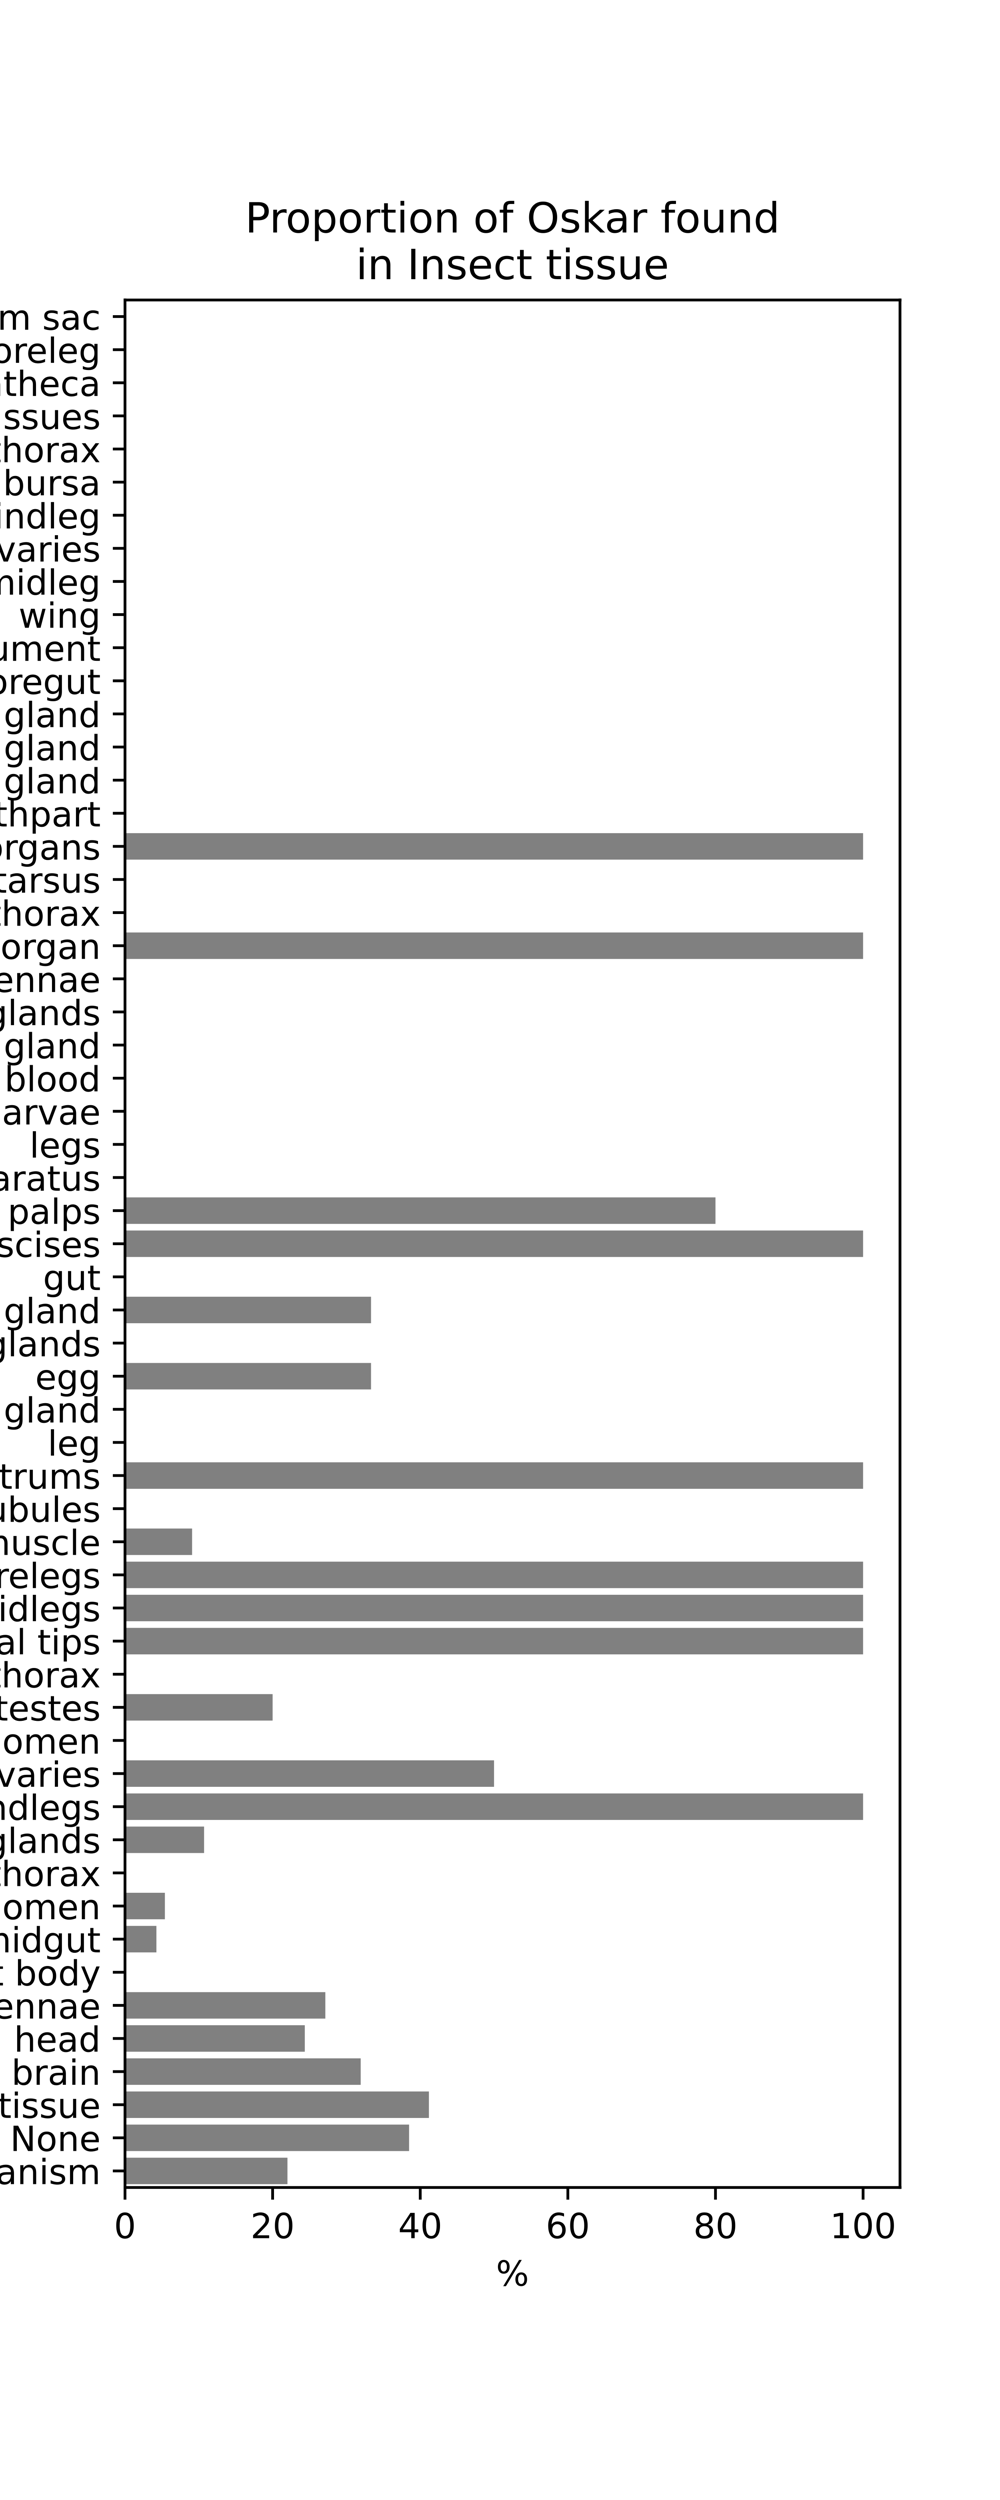 <?xml version="1.0" encoding="utf-8" standalone="no"?>
<!DOCTYPE svg PUBLIC "-//W3C//DTD SVG 1.1//EN"
  "http://www.w3.org/Graphics/SVG/1.1/DTD/svg11.dtd">
<!-- Created with matplotlib (https://matplotlib.org/) -->
<svg height="720pt" version="1.1" viewBox="0 0 288 720" width="288pt" xmlns="http://www.w3.org/2000/svg" xmlns:xlink="http://www.w3.org/1999/xlink">
 <defs>
  <style type="text/css">
*{stroke-linecap:butt;stroke-linejoin:round;}
  </style>
 </defs>
 <g id="figure_1">
  <g id="patch_1">
   <path d="M 0 720 
L 288 720 
L 288 0 
L 0 0 
z
" style="fill:#ffffff;"/>
  </g>
  <g id="axes_1">
   <g id="patch_2">
    <path d="M 36 630 
L 259.2 630 
L 259.2 86.4 
L 36 86.4 
z
" style="fill:#ffffff;"/>
   </g>
   <g id="patch_3">
    <path clip-path="url(#padb888759a)" d="z
" style="fill:#808080;"/>
   </g>
   <g id="patch_4">
    <path clip-path="url(#padb888759a)" d="z
" style="fill:#808080;"/>
   </g>
   <g id="patch_5">
    <path clip-path="url(#padb888759a)" d="z
" style="fill:#808080;"/>
   </g>
   <g id="patch_6">
    <path clip-path="url(#padb888759a)" d="z
" style="fill:#808080;"/>
   </g>
   <g id="patch_7">
    <path clip-path="url(#padb888759a)" d="z
" style="fill:#808080;"/>
   </g>
   <g id="patch_8">
    <path clip-path="url(#padb888759a)" d="z
" style="fill:#808080;"/>
   </g>
   <g id="patch_9">
    <path clip-path="url(#padb888759a)" d="z
" style="fill:#808080;"/>
   </g>
   <g id="patch_10">
    <path clip-path="url(#padb888759a)" d="z
" style="fill:#808080;"/>
   </g>
   <g id="patch_11">
    <path clip-path="url(#padb888759a)" d="z
" style="fill:#808080;"/>
   </g>
   <g id="patch_12">
    <path clip-path="url(#padb888759a)" d="z
" style="fill:#808080;"/>
   </g>
   <g id="patch_13">
    <path clip-path="url(#padb888759a)" d="z
" style="fill:#808080;"/>
   </g>
   <g id="patch_14">
    <path clip-path="url(#padb888759a)" d="z
" style="fill:#808080;"/>
   </g>
   <g id="patch_15">
    <path clip-path="url(#padb888759a)" d="z
" style="fill:#808080;"/>
   </g>
   <g id="patch_16">
    <path clip-path="url(#padb888759a)" d="z
" style="fill:#808080;"/>
   </g>
   <g id="patch_17">
    <path clip-path="url(#padb888759a)" d="z
" style="fill:#808080;"/>
   </g>
   <g id="patch_18">
    <path clip-path="url(#padb888759a)" d="z
" style="fill:#808080;"/>
   </g>
   <g id="patch_19">
    <path clip-path="url(#padb888759a)" d="M 36 239.943 
L 248.571 239.943 
L 248.571 247.573 
L 36 247.573 
z
" style="fill:#808080;"/>
   </g>
   <g id="patch_20">
    <path clip-path="url(#padb888759a)" d="z
" style="fill:#808080;"/>
   </g>
   <g id="patch_21">
    <path clip-path="url(#padb888759a)" d="z
" style="fill:#808080;"/>
   </g>
   <g id="patch_22">
    <path clip-path="url(#padb888759a)" d="M 36 268.554 
L 248.571 268.554 
L 248.571 276.183 
L 36 276.183 
z
" style="fill:#808080;"/>
   </g>
   <g id="patch_23">
    <path clip-path="url(#padb888759a)" d="z
" style="fill:#808080;"/>
   </g>
   <g id="patch_24">
    <path clip-path="url(#padb888759a)" d="z
" style="fill:#808080;"/>
   </g>
   <g id="patch_25">
    <path clip-path="url(#padb888759a)" d="z
" style="fill:#808080;"/>
   </g>
   <g id="patch_26">
    <path clip-path="url(#padb888759a)" d="z
" style="fill:#808080;"/>
   </g>
   <g id="patch_27">
    <path clip-path="url(#padb888759a)" d="z
" style="fill:#808080;"/>
   </g>
   <g id="patch_28">
    <path clip-path="url(#padb888759a)" d="z
" style="fill:#808080;"/>
   </g>
   <g id="patch_29">
    <path clip-path="url(#padb888759a)" d="z
" style="fill:#808080;"/>
   </g>
   <g id="patch_30">
    <path clip-path="url(#padb888759a)" d="M 36 344.848 
L 206.057 344.848 
L 206.057 352.478 
L 36 352.478 
z
" style="fill:#808080;"/>
   </g>
   <g id="patch_31">
    <path clip-path="url(#padb888759a)" d="M 36 354.385 
L 248.571 354.385 
L 248.571 362.015 
L 36 362.015 
z
" style="fill:#808080;"/>
   </g>
   <g id="patch_32">
    <path clip-path="url(#padb888759a)" d="z
" style="fill:#808080;"/>
   </g>
   <g id="patch_33">
    <path clip-path="url(#padb888759a)" d="M 36 373.459 
L 106.857 373.459 
L 106.857 381.088 
L 36 381.088 
z
" style="fill:#808080;"/>
   </g>
   <g id="patch_34">
    <path clip-path="url(#padb888759a)" d="z
" style="fill:#808080;"/>
   </g>
   <g id="patch_35">
    <path clip-path="url(#padb888759a)" d="M 36 392.533 
L 106.857 392.533 
L 106.857 400.162 
L 36 400.162 
z
" style="fill:#808080;"/>
   </g>
   <g id="patch_36">
    <path clip-path="url(#padb888759a)" d="z
" style="fill:#808080;"/>
   </g>
   <g id="patch_37">
    <path clip-path="url(#padb888759a)" d="z
" style="fill:#808080;"/>
   </g>
   <g id="patch_38">
    <path clip-path="url(#padb888759a)" d="M 36 421.143 
L 248.571 421.143 
L 248.571 428.773 
L 36 428.773 
z
" style="fill:#808080;"/>
   </g>
   <g id="patch_39">
    <path clip-path="url(#padb888759a)" d="z
" style="fill:#808080;"/>
   </g>
   <g id="patch_40">
    <path clip-path="url(#padb888759a)" d="M 36 440.217 
L 55.325 440.217 
L 55.325 447.846 
L 36 447.846 
z
" style="fill:#808080;"/>
   </g>
   <g id="patch_41">
    <path clip-path="url(#padb888759a)" d="M 36 449.754 
L 248.571 449.754 
L 248.571 457.383 
L 36 457.383 
z
" style="fill:#808080;"/>
   </g>
   <g id="patch_42">
    <path clip-path="url(#padb888759a)" d="M 36 459.291 
L 248.571 459.291 
L 248.571 466.92 
L 36 466.92 
z
" style="fill:#808080;"/>
   </g>
   <g id="patch_43">
    <path clip-path="url(#padb888759a)" d="M 36 468.827 
L 248.571 468.827 
L 248.571 476.457 
L 36 476.457 
z
" style="fill:#808080;"/>
   </g>
   <g id="patch_44">
    <path clip-path="url(#padb888759a)" d="z
" style="fill:#808080;"/>
   </g>
   <g id="patch_45">
    <path clip-path="url(#padb888759a)" d="M 36 487.901 
L 78.514 487.901 
L 78.514 495.531 
L 36 495.531 
z
" style="fill:#808080;"/>
   </g>
   <g id="patch_46">
    <path clip-path="url(#padb888759a)" d="z
" style="fill:#808080;"/>
   </g>
   <g id="patch_47">
    <path clip-path="url(#padb888759a)" d="M 36 506.975 
L 142.286 506.975 
L 142.286 514.604 
L 36 514.604 
z
" style="fill:#808080;"/>
   </g>
   <g id="patch_48">
    <path clip-path="url(#padb888759a)" d="M 36 516.512 
L 248.571 516.512 
L 248.571 524.141 
L 36 524.141 
z
" style="fill:#808080;"/>
   </g>
   <g id="patch_49">
    <path clip-path="url(#padb888759a)" d="M 36 526.048 
L 58.776 526.048 
L 58.776 533.678 
L 36 533.678 
z
" style="fill:#808080;"/>
   </g>
   <g id="patch_50">
    <path clip-path="url(#padb888759a)" d="z
" style="fill:#808080;"/>
   </g>
   <g id="patch_51">
    <path clip-path="url(#padb888759a)" d="M 36 545.122 
L 47.49 545.122 
L 47.49 552.752 
L 36 552.752 
z
" style="fill:#808080;"/>
   </g>
   <g id="patch_52">
    <path clip-path="url(#padb888759a)" d="M 36 554.659 
L 45.046 554.659 
L 45.046 562.288 
L 36 562.288 
z
" style="fill:#808080;"/>
   </g>
   <g id="patch_53">
    <path clip-path="url(#padb888759a)" d="z
" style="fill:#808080;"/>
   </g>
   <g id="patch_54">
    <path clip-path="url(#padb888759a)" d="M 36 573.733 
L 93.698 573.733 
L 93.698 581.362 
L 36 581.362 
z
" style="fill:#808080;"/>
   </g>
   <g id="patch_55">
    <path clip-path="url(#padb888759a)" d="M 36 583.269 
L 87.78 583.269 
L 87.78 590.899 
L 36 590.899 
z
" style="fill:#808080;"/>
   </g>
   <g id="patch_56">
    <path clip-path="url(#padb888759a)" d="M 36 592.806 
L 103.88 592.806 
L 103.88 600.436 
L 36 600.436 
z
" style="fill:#808080;"/>
   </g>
   <g id="patch_57">
    <path clip-path="url(#padb888759a)" d="M 36 602.343 
L 123.529 602.343 
L 123.529 609.973 
L 36 609.973 
z
" style="fill:#808080;"/>
   </g>
   <g id="patch_58">
    <path clip-path="url(#padb888759a)" d="M 36 611.88 
L 117.82 611.88 
L 117.82 619.509 
L 36 619.509 
z
" style="fill:#808080;"/>
   </g>
   <g id="patch_59">
    <path clip-path="url(#padb888759a)" d="M 36 621.417 
L 82.785 621.417 
L 82.785 629.046 
L 36 629.046 
z
" style="fill:#808080;"/>
   </g>
   <g id="matplotlib.axis_1">
    <g id="xtick_1">
     <g id="line2d_1">
      <defs>
       <path d="M 0 0 
L 0 3.5 
" id="me81f0ef5be" style="stroke:#000000;stroke-width:0.8;"/>
      </defs>
      <g>
       <use style="stroke:#000000;stroke-width:0.8;" x="36" xlink:href="#me81f0ef5be" y="630"/>
      </g>
     </g>
     <g id="text_1">
      <!-- 0 -->
      <defs>
       <path d="M 31.781 66.406 
Q 24.172 66.406 20.328 58.906 
Q 16.5 51.422 16.5 36.375 
Q 16.5 21.391 20.328 13.891 
Q 24.172 6.391 31.781 6.391 
Q 39.453 6.391 43.281 13.891 
Q 47.125 21.391 47.125 36.375 
Q 47.125 51.422 43.281 58.906 
Q 39.453 66.406 31.781 66.406 
z
M 31.781 74.219 
Q 44.047 74.219 50.516 64.516 
Q 56.984 54.828 56.984 36.375 
Q 56.984 17.969 50.516 8.266 
Q 44.047 -1.422 31.781 -1.422 
Q 19.531 -1.422 13.062 8.266 
Q 6.594 17.969 6.594 36.375 
Q 6.594 54.828 13.062 64.516 
Q 19.531 74.219 31.781 74.219 
z
" id="DejaVuSans-48"/>
      </defs>
      <g transform="translate(32.819 644.598)scale(0.1 -0.1)">
       <use xlink:href="#DejaVuSans-48"/>
      </g>
     </g>
    </g>
    <g id="xtick_2">
     <g id="line2d_2">
      <g>
       <use style="stroke:#000000;stroke-width:0.8;" x="78.514" xlink:href="#me81f0ef5be" y="630"/>
      </g>
     </g>
     <g id="text_2">
      <!-- 20 -->
      <defs>
       <path d="M 19.188 8.297 
L 53.609 8.297 
L 53.609 0 
L 7.328 0 
L 7.328 8.297 
Q 12.938 14.109 22.625 23.891 
Q 32.328 33.688 34.812 36.531 
Q 39.547 41.844 41.422 45.531 
Q 43.312 49.219 43.312 52.781 
Q 43.312 58.594 39.234 62.25 
Q 35.156 65.922 28.609 65.922 
Q 23.969 65.922 18.812 64.312 
Q 13.672 62.703 7.812 59.422 
L 7.812 69.391 
Q 13.766 71.781 18.938 73 
Q 24.125 74.219 28.422 74.219 
Q 39.75 74.219 46.484 68.547 
Q 53.219 62.891 53.219 53.422 
Q 53.219 48.922 51.531 44.891 
Q 49.859 40.875 45.406 35.406 
Q 44.188 33.984 37.641 27.219 
Q 31.109 20.453 19.188 8.297 
z
" id="DejaVuSans-50"/>
      </defs>
      <g transform="translate(72.152 644.598)scale(0.1 -0.1)">
       <use xlink:href="#DejaVuSans-50"/>
       <use x="63.623" xlink:href="#DejaVuSans-48"/>
      </g>
     </g>
    </g>
    <g id="xtick_3">
     <g id="line2d_3">
      <g>
       <use style="stroke:#000000;stroke-width:0.8;" x="121.029" xlink:href="#me81f0ef5be" y="630"/>
      </g>
     </g>
     <g id="text_3">
      <!-- 40 -->
      <defs>
       <path d="M 37.797 64.312 
L 12.891 25.391 
L 37.797 25.391 
z
M 35.203 72.906 
L 47.609 72.906 
L 47.609 25.391 
L 58.016 25.391 
L 58.016 17.188 
L 47.609 17.188 
L 47.609 0 
L 37.797 0 
L 37.797 17.188 
L 4.891 17.188 
L 4.891 26.703 
z
" id="DejaVuSans-52"/>
      </defs>
      <g transform="translate(114.666 644.598)scale(0.1 -0.1)">
       <use xlink:href="#DejaVuSans-52"/>
       <use x="63.623" xlink:href="#DejaVuSans-48"/>
      </g>
     </g>
    </g>
    <g id="xtick_4">
     <g id="line2d_4">
      <g>
       <use style="stroke:#000000;stroke-width:0.8;" x="163.543" xlink:href="#me81f0ef5be" y="630"/>
      </g>
     </g>
     <g id="text_4">
      <!-- 60 -->
      <defs>
       <path d="M 33.016 40.375 
Q 26.375 40.375 22.484 35.828 
Q 18.609 31.297 18.609 23.391 
Q 18.609 15.531 22.484 10.953 
Q 26.375 6.391 33.016 6.391 
Q 39.656 6.391 43.531 10.953 
Q 47.406 15.531 47.406 23.391 
Q 47.406 31.297 43.531 35.828 
Q 39.656 40.375 33.016 40.375 
z
M 52.594 71.297 
L 52.594 62.312 
Q 48.875 64.062 45.094 64.984 
Q 41.312 65.922 37.594 65.922 
Q 27.828 65.922 22.672 59.328 
Q 17.531 52.734 16.797 39.406 
Q 19.672 43.656 24.016 45.922 
Q 28.375 48.188 33.594 48.188 
Q 44.578 48.188 50.953 41.516 
Q 57.328 34.859 57.328 23.391 
Q 57.328 12.156 50.688 5.359 
Q 44.047 -1.422 33.016 -1.422 
Q 20.359 -1.422 13.672 8.266 
Q 6.984 17.969 6.984 36.375 
Q 6.984 53.656 15.188 63.938 
Q 23.391 74.219 37.203 74.219 
Q 40.922 74.219 44.703 73.484 
Q 48.484 72.75 52.594 71.297 
z
" id="DejaVuSans-54"/>
      </defs>
      <g transform="translate(157.18 644.598)scale(0.1 -0.1)">
       <use xlink:href="#DejaVuSans-54"/>
       <use x="63.623" xlink:href="#DejaVuSans-48"/>
      </g>
     </g>
    </g>
    <g id="xtick_5">
     <g id="line2d_5">
      <g>
       <use style="stroke:#000000;stroke-width:0.8;" x="206.057" xlink:href="#me81f0ef5be" y="630"/>
      </g>
     </g>
     <g id="text_5">
      <!-- 80 -->
      <defs>
       <path d="M 31.781 34.625 
Q 24.75 34.625 20.719 30.859 
Q 16.703 27.094 16.703 20.516 
Q 16.703 13.922 20.719 10.156 
Q 24.75 6.391 31.781 6.391 
Q 38.812 6.391 42.859 10.172 
Q 46.922 13.969 46.922 20.516 
Q 46.922 27.094 42.891 30.859 
Q 38.875 34.625 31.781 34.625 
z
M 21.922 38.812 
Q 15.578 40.375 12.031 44.719 
Q 8.5 49.078 8.5 55.328 
Q 8.5 64.062 14.719 69.141 
Q 20.953 74.219 31.781 74.219 
Q 42.672 74.219 48.875 69.141 
Q 55.078 64.062 55.078 55.328 
Q 55.078 49.078 51.531 44.719 
Q 48 40.375 41.703 38.812 
Q 48.828 37.156 52.797 32.312 
Q 56.781 27.484 56.781 20.516 
Q 56.781 9.906 50.312 4.234 
Q 43.844 -1.422 31.781 -1.422 
Q 19.734 -1.422 13.25 4.234 
Q 6.781 9.906 6.781 20.516 
Q 6.781 27.484 10.781 32.312 
Q 14.797 37.156 21.922 38.812 
z
M 18.312 54.391 
Q 18.312 48.734 21.844 45.562 
Q 25.391 42.391 31.781 42.391 
Q 38.141 42.391 41.719 45.562 
Q 45.312 48.734 45.312 54.391 
Q 45.312 60.062 41.719 63.234 
Q 38.141 66.406 31.781 66.406 
Q 25.391 66.406 21.844 63.234 
Q 18.312 60.062 18.312 54.391 
z
" id="DejaVuSans-56"/>
      </defs>
      <g transform="translate(199.695 644.598)scale(0.1 -0.1)">
       <use xlink:href="#DejaVuSans-56"/>
       <use x="63.623" xlink:href="#DejaVuSans-48"/>
      </g>
     </g>
    </g>
    <g id="xtick_6">
     <g id="line2d_6">
      <g>
       <use style="stroke:#000000;stroke-width:0.8;" x="248.571" xlink:href="#me81f0ef5be" y="630"/>
      </g>
     </g>
     <g id="text_6">
      <!-- 100 -->
      <defs>
       <path d="M 12.406 8.297 
L 28.516 8.297 
L 28.516 63.922 
L 10.984 60.406 
L 10.984 69.391 
L 28.422 72.906 
L 38.281 72.906 
L 38.281 8.297 
L 54.391 8.297 
L 54.391 0 
L 12.406 0 
z
" id="DejaVuSans-49"/>
      </defs>
      <g transform="translate(239.028 644.598)scale(0.1 -0.1)">
       <use xlink:href="#DejaVuSans-49"/>
       <use x="63.623" xlink:href="#DejaVuSans-48"/>
       <use x="127.246" xlink:href="#DejaVuSans-48"/>
      </g>
     </g>
    </g>
    <g id="text_7">
     <!-- % -->
     <defs>
      <path d="M 72.703 32.078 
Q 68.453 32.078 66.031 28.469 
Q 63.625 24.859 63.625 18.406 
Q 63.625 12.062 66.031 8.422 
Q 68.453 4.781 72.703 4.781 
Q 76.859 4.781 79.266 8.422 
Q 81.688 12.062 81.688 18.406 
Q 81.688 24.812 79.266 28.438 
Q 76.859 32.078 72.703 32.078 
z
M 72.703 38.281 
Q 80.422 38.281 84.953 32.906 
Q 89.5 27.547 89.5 18.406 
Q 89.5 9.281 84.938 3.922 
Q 80.375 -1.422 72.703 -1.422 
Q 64.891 -1.422 60.344 3.922 
Q 55.812 9.281 55.812 18.406 
Q 55.812 27.594 60.375 32.938 
Q 64.938 38.281 72.703 38.281 
z
M 22.312 68.016 
Q 18.109 68.016 15.688 64.375 
Q 13.281 60.75 13.281 54.391 
Q 13.281 47.953 15.672 44.328 
Q 18.062 40.719 22.312 40.719 
Q 26.562 40.719 28.969 44.328 
Q 31.391 47.953 31.391 54.391 
Q 31.391 60.688 28.953 64.344 
Q 26.516 68.016 22.312 68.016 
z
M 66.406 74.219 
L 74.219 74.219 
L 28.609 -1.422 
L 20.797 -1.422 
z
M 22.312 74.219 
Q 30.031 74.219 34.609 68.875 
Q 39.203 63.531 39.203 54.391 
Q 39.203 45.172 34.641 39.844 
Q 30.078 34.516 22.312 34.516 
Q 14.547 34.516 10.031 39.859 
Q 5.516 45.219 5.516 54.391 
Q 5.516 63.484 10.047 68.844 
Q 14.594 74.219 22.312 74.219 
z
" id="DejaVuSans-37"/>
     </defs>
     <g transform="translate(142.849 658.277)scale(0.1 -0.1)">
      <use xlink:href="#DejaVuSans-37"/>
     </g>
    </g>
   </g>
   <g id="matplotlib.axis_2">
    <g id="ytick_1">
     <g id="line2d_7">
      <defs>
       <path d="M 0 0 
L -3.5 0 
" id="m06915340c1" style="stroke:#000000;stroke-width:0.8;"/>
      </defs>
      <g>
       <use style="stroke:#000000;stroke-width:0.8;" x="36" xlink:href="#m06915340c1" y="91.168"/>
      </g>
     </g>
     <g id="text_8">
      <!-- venom gland &amp; venom sac -->
      <defs>
       <path d="M 2.984 54.688 
L 12.5 54.688 
L 29.594 8.797 
L 46.688 54.688 
L 56.203 54.688 
L 35.688 0 
L 23.484 0 
z
" id="DejaVuSans-118"/>
       <path d="M 56.203 29.594 
L 56.203 25.203 
L 14.891 25.203 
Q 15.484 15.922 20.484 11.062 
Q 25.484 6.203 34.422 6.203 
Q 39.594 6.203 44.453 7.469 
Q 49.312 8.734 54.109 11.281 
L 54.109 2.781 
Q 49.266 0.734 44.188 -0.344 
Q 39.109 -1.422 33.891 -1.422 
Q 20.797 -1.422 13.156 6.188 
Q 5.516 13.812 5.516 26.812 
Q 5.516 40.234 12.766 48.109 
Q 20.016 56 32.328 56 
Q 43.359 56 49.781 48.891 
Q 56.203 41.797 56.203 29.594 
z
M 47.219 32.234 
Q 47.125 39.594 43.094 43.984 
Q 39.062 48.391 32.422 48.391 
Q 24.906 48.391 20.391 44.141 
Q 15.875 39.891 15.188 32.172 
z
" id="DejaVuSans-101"/>
       <path d="M 54.891 33.016 
L 54.891 0 
L 45.906 0 
L 45.906 32.719 
Q 45.906 40.484 42.875 44.328 
Q 39.844 48.188 33.797 48.188 
Q 26.516 48.188 22.312 43.547 
Q 18.109 38.922 18.109 30.906 
L 18.109 0 
L 9.078 0 
L 9.078 54.688 
L 18.109 54.688 
L 18.109 46.188 
Q 21.344 51.125 25.703 53.562 
Q 30.078 56 35.797 56 
Q 45.219 56 50.047 50.172 
Q 54.891 44.344 54.891 33.016 
z
" id="DejaVuSans-110"/>
       <path d="M 30.609 48.391 
Q 23.391 48.391 19.188 42.75 
Q 14.984 37.109 14.984 27.297 
Q 14.984 17.484 19.156 11.844 
Q 23.344 6.203 30.609 6.203 
Q 37.797 6.203 41.984 11.859 
Q 46.188 17.531 46.188 27.297 
Q 46.188 37.016 41.984 42.703 
Q 37.797 48.391 30.609 48.391 
z
M 30.609 56 
Q 42.328 56 49.016 48.375 
Q 55.719 40.766 55.719 27.297 
Q 55.719 13.875 49.016 6.219 
Q 42.328 -1.422 30.609 -1.422 
Q 18.844 -1.422 12.172 6.219 
Q 5.516 13.875 5.516 27.297 
Q 5.516 40.766 12.172 48.375 
Q 18.844 56 30.609 56 
z
" id="DejaVuSans-111"/>
       <path d="M 52 44.188 
Q 55.375 50.25 60.062 53.125 
Q 64.75 56 71.094 56 
Q 79.641 56 84.281 50.016 
Q 88.922 44.047 88.922 33.016 
L 88.922 0 
L 79.891 0 
L 79.891 32.719 
Q 79.891 40.578 77.094 44.375 
Q 74.312 48.188 68.609 48.188 
Q 61.625 48.188 57.562 43.547 
Q 53.516 38.922 53.516 30.906 
L 53.516 0 
L 44.484 0 
L 44.484 32.719 
Q 44.484 40.625 41.703 44.406 
Q 38.922 48.188 33.109 48.188 
Q 26.219 48.188 22.156 43.531 
Q 18.109 38.875 18.109 30.906 
L 18.109 0 
L 9.078 0 
L 9.078 54.688 
L 18.109 54.688 
L 18.109 46.188 
Q 21.188 51.219 25.484 53.609 
Q 29.781 56 35.688 56 
Q 41.656 56 45.828 52.969 
Q 50 49.953 52 44.188 
z
" id="DejaVuSans-109"/>
       <path id="DejaVuSans-32"/>
       <path d="M 45.406 27.984 
Q 45.406 37.75 41.375 43.109 
Q 37.359 48.484 30.078 48.484 
Q 22.859 48.484 18.828 43.109 
Q 14.797 37.75 14.797 27.984 
Q 14.797 18.266 18.828 12.891 
Q 22.859 7.516 30.078 7.516 
Q 37.359 7.516 41.375 12.891 
Q 45.406 18.266 45.406 27.984 
z
M 54.391 6.781 
Q 54.391 -7.172 48.188 -13.984 
Q 42 -20.797 29.203 -20.797 
Q 24.469 -20.797 20.266 -20.094 
Q 16.062 -19.391 12.109 -17.922 
L 12.109 -9.188 
Q 16.062 -11.328 19.922 -12.344 
Q 23.781 -13.375 27.781 -13.375 
Q 36.625 -13.375 41.016 -8.766 
Q 45.406 -4.156 45.406 5.172 
L 45.406 9.625 
Q 42.625 4.781 38.281 2.391 
Q 33.938 0 27.875 0 
Q 17.828 0 11.672 7.656 
Q 5.516 15.328 5.516 27.984 
Q 5.516 40.672 11.672 48.328 
Q 17.828 56 27.875 56 
Q 33.938 56 38.281 53.609 
Q 42.625 51.219 45.406 46.391 
L 45.406 54.688 
L 54.391 54.688 
z
" id="DejaVuSans-103"/>
       <path d="M 9.422 75.984 
L 18.406 75.984 
L 18.406 0 
L 9.422 0 
z
" id="DejaVuSans-108"/>
       <path d="M 34.281 27.484 
Q 23.391 27.484 19.188 25 
Q 14.984 22.516 14.984 16.5 
Q 14.984 11.719 18.141 8.906 
Q 21.297 6.109 26.703 6.109 
Q 34.188 6.109 38.703 11.406 
Q 43.219 16.703 43.219 25.484 
L 43.219 27.484 
z
M 52.203 31.203 
L 52.203 0 
L 43.219 0 
L 43.219 8.297 
Q 40.141 3.328 35.547 0.953 
Q 30.953 -1.422 24.312 -1.422 
Q 15.922 -1.422 10.953 3.297 
Q 6 8.016 6 15.922 
Q 6 25.141 12.172 29.828 
Q 18.359 34.516 30.609 34.516 
L 43.219 34.516 
L 43.219 35.406 
Q 43.219 41.609 39.141 45 
Q 35.062 48.391 27.688 48.391 
Q 23 48.391 18.547 47.266 
Q 14.109 46.141 10.016 43.891 
L 10.016 52.203 
Q 14.938 54.109 19.578 55.047 
Q 24.219 56 28.609 56 
Q 40.484 56 46.344 49.844 
Q 52.203 43.703 52.203 31.203 
z
" id="DejaVuSans-97"/>
       <path d="M 45.406 46.391 
L 45.406 75.984 
L 54.391 75.984 
L 54.391 0 
L 45.406 0 
L 45.406 8.203 
Q 42.578 3.328 38.25 0.953 
Q 33.938 -1.422 27.875 -1.422 
Q 17.969 -1.422 11.734 6.484 
Q 5.516 14.406 5.516 27.297 
Q 5.516 40.188 11.734 48.094 
Q 17.969 56 27.875 56 
Q 33.938 56 38.25 53.625 
Q 42.578 51.266 45.406 46.391 
z
M 14.797 27.297 
Q 14.797 17.391 18.875 11.75 
Q 22.953 6.109 30.078 6.109 
Q 37.203 6.109 41.297 11.75 
Q 45.406 17.391 45.406 27.297 
Q 45.406 37.203 41.297 42.844 
Q 37.203 48.484 30.078 48.484 
Q 22.953 48.484 18.875 42.844 
Q 14.797 37.203 14.797 27.297 
z
" id="DejaVuSans-100"/>
       <path d="M 24.312 39.203 
Q 19.875 35.25 17.797 31.312 
Q 15.719 27.391 15.719 23.094 
Q 15.719 15.969 20.891 11.234 
Q 26.078 6.5 33.891 6.5 
Q 38.531 6.5 42.578 8.031 
Q 46.625 9.578 50.203 12.703 
z
M 31.203 44.672 
L 56 19.281 
Q 58.891 23.641 60.5 28.594 
Q 62.109 33.547 62.406 39.109 
L 71.484 39.109 
Q 70.906 32.672 68.359 26.359 
Q 65.828 20.062 61.281 13.922 
L 74.906 0 
L 62.594 0 
L 55.609 7.172 
Q 50.531 2.828 44.969 0.703 
Q 39.406 -1.422 33.016 -1.422 
Q 21.234 -1.422 13.766 5.297 
Q 6.297 12.016 6.297 22.516 
Q 6.297 28.766 9.562 34.25 
Q 12.844 39.75 19.391 44.578 
Q 17.047 47.656 15.812 50.703 
Q 14.594 53.766 14.594 56.688 
Q 14.594 64.594 20.016 69.406 
Q 25.438 74.219 34.422 74.219 
Q 38.484 74.219 42.5 73.344 
Q 46.531 72.469 50.688 70.703 
L 50.688 61.812 
Q 46.438 64.109 42.578 65.297 
Q 38.719 66.5 35.406 66.5 
Q 30.281 66.5 27.078 63.781 
Q 23.875 61.078 23.875 56.781 
Q 23.875 54.297 25.312 51.781 
Q 26.766 49.266 31.203 44.672 
z
" id="DejaVuSans-38"/>
       <path d="M 44.281 53.078 
L 44.281 44.578 
Q 40.484 46.531 36.375 47.5 
Q 32.281 48.484 27.875 48.484 
Q 21.188 48.484 17.844 46.438 
Q 14.5 44.391 14.5 40.281 
Q 14.5 37.156 16.891 35.375 
Q 19.281 33.594 26.516 31.984 
L 29.594 31.297 
Q 39.156 29.25 43.188 25.516 
Q 47.219 21.781 47.219 15.094 
Q 47.219 7.469 41.188 3.016 
Q 35.156 -1.422 24.609 -1.422 
Q 20.219 -1.422 15.453 -0.562 
Q 10.688 0.297 5.422 2 
L 5.422 11.281 
Q 10.406 8.688 15.234 7.391 
Q 20.062 6.109 24.812 6.109 
Q 31.156 6.109 34.562 8.281 
Q 37.984 10.453 37.984 14.406 
Q 37.984 18.062 35.516 20.016 
Q 33.062 21.969 24.703 23.781 
L 21.578 24.516 
Q 13.234 26.266 9.516 29.906 
Q 5.812 33.547 5.812 39.891 
Q 5.812 47.609 11.281 51.797 
Q 16.75 56 26.812 56 
Q 31.781 56 36.172 55.266 
Q 40.578 54.547 44.281 53.078 
z
" id="DejaVuSans-115"/>
       <path d="M 48.781 52.594 
L 48.781 44.188 
Q 44.969 46.297 41.141 47.344 
Q 37.312 48.391 33.406 48.391 
Q 24.656 48.391 19.812 42.844 
Q 14.984 37.312 14.984 27.297 
Q 14.984 17.281 19.812 11.734 
Q 24.656 6.203 33.406 6.203 
Q 37.312 6.203 41.141 7.25 
Q 44.969 8.297 48.781 10.406 
L 48.781 2.094 
Q 45.016 0.344 40.984 -0.531 
Q 36.969 -1.422 32.422 -1.422 
Q 20.062 -1.422 12.781 6.344 
Q 5.516 14.109 5.516 27.297 
Q 5.516 40.672 12.859 48.328 
Q 20.219 56 33.016 56 
Q 37.156 56 41.109 55.141 
Q 45.062 54.297 48.781 52.594 
z
" id="DejaVuSans-99"/>
      </defs>
      <g transform="translate(-104.825 94.968)scale(0.1 -0.1)">
       <use xlink:href="#DejaVuSans-118"/>
       <use x="59.18" xlink:href="#DejaVuSans-101"/>
       <use x="120.703" xlink:href="#DejaVuSans-110"/>
       <use x="184.082" xlink:href="#DejaVuSans-111"/>
       <use x="245.264" xlink:href="#DejaVuSans-109"/>
       <use x="342.676" xlink:href="#DejaVuSans-32"/>
       <use x="374.463" xlink:href="#DejaVuSans-103"/>
       <use x="437.939" xlink:href="#DejaVuSans-108"/>
       <use x="465.723" xlink:href="#DejaVuSans-97"/>
       <use x="527.002" xlink:href="#DejaVuSans-110"/>
       <use x="590.381" xlink:href="#DejaVuSans-100"/>
       <use x="653.857" xlink:href="#DejaVuSans-32"/>
       <use x="685.645" xlink:href="#DejaVuSans-38"/>
       <use x="763.623" xlink:href="#DejaVuSans-32"/>
       <use x="795.41" xlink:href="#DejaVuSans-118"/>
       <use x="854.59" xlink:href="#DejaVuSans-101"/>
       <use x="916.113" xlink:href="#DejaVuSans-110"/>
       <use x="979.492" xlink:href="#DejaVuSans-111"/>
       <use x="1040.674" xlink:href="#DejaVuSans-109"/>
       <use x="1138.086" xlink:href="#DejaVuSans-32"/>
       <use x="1169.873" xlink:href="#DejaVuSans-115"/>
       <use x="1221.973" xlink:href="#DejaVuSans-97"/>
       <use x="1283.252" xlink:href="#DejaVuSans-99"/>
      </g>
     </g>
    </g>
    <g id="ytick_2">
     <g id="line2d_8">
      <g>
       <use style="stroke:#000000;stroke-width:0.8;" x="36" xlink:href="#m06915340c1" y="100.705"/>
      </g>
     </g>
     <g id="text_9">
      <!-- foreleg -->
      <defs>
       <path d="M 37.109 75.984 
L 37.109 68.5 
L 28.516 68.5 
Q 23.688 68.5 21.797 66.547 
Q 19.922 64.594 19.922 59.516 
L 19.922 54.688 
L 34.719 54.688 
L 34.719 47.703 
L 19.922 47.703 
L 19.922 0 
L 10.891 0 
L 10.891 47.703 
L 2.297 47.703 
L 2.297 54.688 
L 10.891 54.688 
L 10.891 58.5 
Q 10.891 67.625 15.141 71.797 
Q 19.391 75.984 28.609 75.984 
z
" id="DejaVuSans-102"/>
       <path d="M 41.109 46.297 
Q 39.594 47.172 37.812 47.578 
Q 36.031 48 33.891 48 
Q 26.266 48 22.188 43.047 
Q 18.109 38.094 18.109 28.812 
L 18.109 0 
L 9.078 0 
L 9.078 54.688 
L 18.109 54.688 
L 18.109 46.188 
Q 20.953 51.172 25.484 53.578 
Q 30.031 56 36.531 56 
Q 37.453 56 38.578 55.875 
Q 39.703 55.766 41.062 55.516 
z
" id="DejaVuSans-114"/>
      </defs>
      <g transform="translate(-5.958 104.504)scale(0.1 -0.1)">
       <use xlink:href="#DejaVuSans-102"/>
       <use x="35.205" xlink:href="#DejaVuSans-111"/>
       <use x="96.387" xlink:href="#DejaVuSans-114"/>
       <use x="135.25" xlink:href="#DejaVuSans-101"/>
       <use x="196.773" xlink:href="#DejaVuSans-108"/>
       <use x="224.557" xlink:href="#DejaVuSans-101"/>
       <use x="286.08" xlink:href="#DejaVuSans-103"/>
      </g>
     </g>
    </g>
    <g id="ytick_3">
     <g id="line2d_9">
      <g>
       <use style="stroke:#000000;stroke-width:0.8;" x="36" xlink:href="#m06915340c1" y="110.242"/>
      </g>
     </g>
     <g id="text_10">
      <!-- spermatheca -->
      <defs>
       <path d="M 18.109 8.203 
L 18.109 -20.797 
L 9.078 -20.797 
L 9.078 54.688 
L 18.109 54.688 
L 18.109 46.391 
Q 20.953 51.266 25.266 53.625 
Q 29.594 56 35.594 56 
Q 45.562 56 51.781 48.094 
Q 58.016 40.188 58.016 27.297 
Q 58.016 14.406 51.781 6.484 
Q 45.562 -1.422 35.594 -1.422 
Q 29.594 -1.422 25.266 0.953 
Q 20.953 3.328 18.109 8.203 
z
M 48.688 27.297 
Q 48.688 37.203 44.609 42.844 
Q 40.531 48.484 33.406 48.484 
Q 26.266 48.484 22.188 42.844 
Q 18.109 37.203 18.109 27.297 
Q 18.109 17.391 22.188 11.75 
Q 26.266 6.109 33.406 6.109 
Q 40.531 6.109 44.609 11.75 
Q 48.688 17.391 48.688 27.297 
z
" id="DejaVuSans-112"/>
       <path d="M 18.312 70.219 
L 18.312 54.688 
L 36.812 54.688 
L 36.812 47.703 
L 18.312 47.703 
L 18.312 18.016 
Q 18.312 11.328 20.141 9.422 
Q 21.969 7.516 27.594 7.516 
L 36.812 7.516 
L 36.812 0 
L 27.594 0 
Q 17.188 0 13.234 3.875 
Q 9.281 7.766 9.281 18.016 
L 9.281 47.703 
L 2.688 47.703 
L 2.688 54.688 
L 9.281 54.688 
L 9.281 70.219 
z
" id="DejaVuSans-116"/>
       <path d="M 54.891 33.016 
L 54.891 0 
L 45.906 0 
L 45.906 32.719 
Q 45.906 40.484 42.875 44.328 
Q 39.844 48.188 33.797 48.188 
Q 26.516 48.188 22.312 43.547 
Q 18.109 38.922 18.109 30.906 
L 18.109 0 
L 9.078 0 
L 9.078 75.984 
L 18.109 75.984 
L 18.109 46.188 
Q 21.344 51.125 25.703 53.562 
Q 30.078 56 35.797 56 
Q 45.219 56 50.047 50.172 
Q 54.891 44.344 54.891 33.016 
z
" id="DejaVuSans-104"/>
      </defs>
      <g transform="translate(-36.553 114.041)scale(0.1 -0.1)">
       <use xlink:href="#DejaVuSans-115"/>
       <use x="52.1" xlink:href="#DejaVuSans-112"/>
       <use x="115.576" xlink:href="#DejaVuSans-101"/>
       <use x="177.1" xlink:href="#DejaVuSans-114"/>
       <use x="216.463" xlink:href="#DejaVuSans-109"/>
       <use x="313.875" xlink:href="#DejaVuSans-97"/>
       <use x="375.154" xlink:href="#DejaVuSans-116"/>
       <use x="414.363" xlink:href="#DejaVuSans-104"/>
       <use x="477.742" xlink:href="#DejaVuSans-101"/>
       <use x="539.266" xlink:href="#DejaVuSans-99"/>
       <use x="594.246" xlink:href="#DejaVuSans-97"/>
      </g>
     </g>
    </g>
    <g id="ytick_4">
     <g id="line2d_10">
      <g>
       <use style="stroke:#000000;stroke-width:0.8;" x="36" xlink:href="#m06915340c1" y="119.779"/>
      </g>
     </g>
     <g id="text_11">
      <!-- fat body &amp; reproductive tissues -->
      <defs>
       <path d="M 48.688 27.297 
Q 48.688 37.203 44.609 42.844 
Q 40.531 48.484 33.406 48.484 
Q 26.266 48.484 22.188 42.844 
Q 18.109 37.203 18.109 27.297 
Q 18.109 17.391 22.188 11.75 
Q 26.266 6.109 33.406 6.109 
Q 40.531 6.109 44.609 11.75 
Q 48.688 17.391 48.688 27.297 
z
M 18.109 46.391 
Q 20.953 51.266 25.266 53.625 
Q 29.594 56 35.594 56 
Q 45.562 56 51.781 48.094 
Q 58.016 40.188 58.016 27.297 
Q 58.016 14.406 51.781 6.484 
Q 45.562 -1.422 35.594 -1.422 
Q 29.594 -1.422 25.266 0.953 
Q 20.953 3.328 18.109 8.203 
L 18.109 0 
L 9.078 0 
L 9.078 75.984 
L 18.109 75.984 
z
" id="DejaVuSans-98"/>
       <path d="M 32.172 -5.078 
Q 28.375 -14.844 24.75 -17.812 
Q 21.141 -20.797 15.094 -20.797 
L 7.906 -20.797 
L 7.906 -13.281 
L 13.188 -13.281 
Q 16.891 -13.281 18.938 -11.516 
Q 21 -9.766 23.484 -3.219 
L 25.094 0.875 
L 2.984 54.688 
L 12.5 54.688 
L 29.594 11.922 
L 46.688 54.688 
L 56.203 54.688 
z
" id="DejaVuSans-121"/>
       <path d="M 8.5 21.578 
L 8.5 54.688 
L 17.484 54.688 
L 17.484 21.922 
Q 17.484 14.156 20.5 10.266 
Q 23.531 6.391 29.594 6.391 
Q 36.859 6.391 41.078 11.031 
Q 45.312 15.672 45.312 23.688 
L 45.312 54.688 
L 54.297 54.688 
L 54.297 0 
L 45.312 0 
L 45.312 8.406 
Q 42.047 3.422 37.719 1 
Q 33.406 -1.422 27.688 -1.422 
Q 18.266 -1.422 13.375 4.438 
Q 8.5 10.297 8.5 21.578 
z
M 31.109 56 
z
" id="DejaVuSans-117"/>
       <path d="M 9.422 54.688 
L 18.406 54.688 
L 18.406 0 
L 9.422 0 
z
M 9.422 75.984 
L 18.406 75.984 
L 18.406 64.594 
L 9.422 64.594 
z
" id="DejaVuSans-105"/>
      </defs>
      <g transform="translate(-127.978 123.578)scale(0.1 -0.1)">
       <use xlink:href="#DejaVuSans-102"/>
       <use x="35.205" xlink:href="#DejaVuSans-97"/>
       <use x="96.484" xlink:href="#DejaVuSans-116"/>
       <use x="135.693" xlink:href="#DejaVuSans-32"/>
       <use x="167.48" xlink:href="#DejaVuSans-98"/>
       <use x="230.957" xlink:href="#DejaVuSans-111"/>
       <use x="292.139" xlink:href="#DejaVuSans-100"/>
       <use x="355.615" xlink:href="#DejaVuSans-121"/>
       <use x="414.795" xlink:href="#DejaVuSans-32"/>
       <use x="446.582" xlink:href="#DejaVuSans-38"/>
       <use x="524.561" xlink:href="#DejaVuSans-32"/>
       <use x="556.348" xlink:href="#DejaVuSans-114"/>
       <use x="595.211" xlink:href="#DejaVuSans-101"/>
       <use x="656.734" xlink:href="#DejaVuSans-112"/>
       <use x="720.211" xlink:href="#DejaVuSans-114"/>
       <use x="759.074" xlink:href="#DejaVuSans-111"/>
       <use x="820.256" xlink:href="#DejaVuSans-100"/>
       <use x="883.732" xlink:href="#DejaVuSans-117"/>
       <use x="947.111" xlink:href="#DejaVuSans-99"/>
       <use x="1002.092" xlink:href="#DejaVuSans-116"/>
       <use x="1041.301" xlink:href="#DejaVuSans-105"/>
       <use x="1069.084" xlink:href="#DejaVuSans-118"/>
       <use x="1128.264" xlink:href="#DejaVuSans-101"/>
       <use x="1189.787" xlink:href="#DejaVuSans-32"/>
       <use x="1221.574" xlink:href="#DejaVuSans-116"/>
       <use x="1260.783" xlink:href="#DejaVuSans-105"/>
       <use x="1288.566" xlink:href="#DejaVuSans-115"/>
       <use x="1340.666" xlink:href="#DejaVuSans-115"/>
       <use x="1392.766" xlink:href="#DejaVuSans-117"/>
       <use x="1456.145" xlink:href="#DejaVuSans-101"/>
       <use x="1517.668" xlink:href="#DejaVuSans-115"/>
      </g>
     </g>
    </g>
    <g id="ytick_5">
     <g id="line2d_11">
      <g>
       <use style="stroke:#000000;stroke-width:0.8;" x="36" xlink:href="#m06915340c1" y="129.316"/>
      </g>
     </g>
     <g id="text_12">
      <!-- prothorax -->
      <defs>
       <path d="M 54.891 54.688 
L 35.109 28.078 
L 55.906 0 
L 45.312 0 
L 29.391 21.484 
L 13.484 0 
L 2.875 0 
L 24.125 28.609 
L 4.688 54.688 
L 15.281 54.688 
L 29.781 35.203 
L 44.281 54.688 
z
" id="DejaVuSans-120"/>
      </defs>
      <g transform="translate(-19.887 133.115)scale(0.1 -0.1)">
       <use xlink:href="#DejaVuSans-112"/>
       <use x="63.477" xlink:href="#DejaVuSans-114"/>
       <use x="102.34" xlink:href="#DejaVuSans-111"/>
       <use x="163.521" xlink:href="#DejaVuSans-116"/>
       <use x="202.73" xlink:href="#DejaVuSans-104"/>
       <use x="266.109" xlink:href="#DejaVuSans-111"/>
       <use x="327.291" xlink:href="#DejaVuSans-114"/>
       <use x="368.404" xlink:href="#DejaVuSans-97"/>
       <use x="429.684" xlink:href="#DejaVuSans-120"/>
      </g>
     </g>
    </g>
    <g id="ytick_6">
     <g id="line2d_12">
      <g>
       <use style="stroke:#000000;stroke-width:0.8;" x="36" xlink:href="#m06915340c1" y="138.853"/>
      </g>
     </g>
     <g id="text_13">
      <!-- bursa -->
      <g transform="translate(0.866 142.652)scale(0.1 -0.1)">
       <use xlink:href="#DejaVuSans-98"/>
       <use x="63.477" xlink:href="#DejaVuSans-117"/>
       <use x="126.855" xlink:href="#DejaVuSans-114"/>
       <use x="167.969" xlink:href="#DejaVuSans-115"/>
       <use x="220.068" xlink:href="#DejaVuSans-97"/>
      </g>
     </g>
    </g>
    <g id="ytick_7">
     <g id="line2d_13">
      <g>
       <use style="stroke:#000000;stroke-width:0.8;" x="36" xlink:href="#m06915340c1" y="148.389"/>
      </g>
     </g>
     <g id="text_14">
      <!-- hindleg -->
      <g transform="translate(-8.081 152.189)scale(0.1 -0.1)">
       <use xlink:href="#DejaVuSans-104"/>
       <use x="63.379" xlink:href="#DejaVuSans-105"/>
       <use x="91.162" xlink:href="#DejaVuSans-110"/>
       <use x="154.541" xlink:href="#DejaVuSans-100"/>
       <use x="218.018" xlink:href="#DejaVuSans-108"/>
       <use x="245.801" xlink:href="#DejaVuSans-101"/>
       <use x="307.324" xlink:href="#DejaVuSans-103"/>
      </g>
     </g>
    </g>
    <g id="ytick_8">
     <g id="line2d_14">
      <g>
       <use style="stroke:#000000;stroke-width:0.8;" x="36" xlink:href="#m06915340c1" y="157.926"/>
      </g>
     </g>
     <g id="text_15">
      <!-- fat body &amp; ovaries -->
      <g transform="translate(-63.053 161.726)scale(0.1 -0.1)">
       <use xlink:href="#DejaVuSans-102"/>
       <use x="35.205" xlink:href="#DejaVuSans-97"/>
       <use x="96.484" xlink:href="#DejaVuSans-116"/>
       <use x="135.693" xlink:href="#DejaVuSans-32"/>
       <use x="167.48" xlink:href="#DejaVuSans-98"/>
       <use x="230.957" xlink:href="#DejaVuSans-111"/>
       <use x="292.139" xlink:href="#DejaVuSans-100"/>
       <use x="355.615" xlink:href="#DejaVuSans-121"/>
       <use x="414.795" xlink:href="#DejaVuSans-32"/>
       <use x="446.582" xlink:href="#DejaVuSans-38"/>
       <use x="524.561" xlink:href="#DejaVuSans-32"/>
       <use x="556.348" xlink:href="#DejaVuSans-111"/>
       <use x="617.529" xlink:href="#DejaVuSans-118"/>
       <use x="676.709" xlink:href="#DejaVuSans-97"/>
       <use x="737.988" xlink:href="#DejaVuSans-114"/>
       <use x="779.102" xlink:href="#DejaVuSans-105"/>
       <use x="806.885" xlink:href="#DejaVuSans-101"/>
       <use x="868.408" xlink:href="#DejaVuSans-115"/>
      </g>
     </g>
    </g>
    <g id="ytick_9">
     <g id="line2d_15">
      <g>
       <use style="stroke:#000000;stroke-width:0.8;" x="36" xlink:href="#m06915340c1" y="167.463"/>
      </g>
     </g>
     <g id="text_16">
      <!-- midleg -->
      <g transform="translate(-5.147 171.262)scale(0.1 -0.1)">
       <use xlink:href="#DejaVuSans-109"/>
       <use x="97.412" xlink:href="#DejaVuSans-105"/>
       <use x="125.195" xlink:href="#DejaVuSans-100"/>
       <use x="188.672" xlink:href="#DejaVuSans-108"/>
       <use x="216.455" xlink:href="#DejaVuSans-101"/>
       <use x="277.979" xlink:href="#DejaVuSans-103"/>
      </g>
     </g>
    </g>
    <g id="ytick_10">
     <g id="line2d_16">
      <g>
       <use style="stroke:#000000;stroke-width:0.8;" x="36" xlink:href="#m06915340c1" y="177"/>
      </g>
     </g>
     <g id="text_17">
      <!-- wing -->
      <defs>
       <path d="M 4.203 54.688 
L 13.188 54.688 
L 24.422 12.016 
L 35.594 54.688 
L 46.188 54.688 
L 57.422 12.016 
L 68.609 54.688 
L 77.594 54.688 
L 63.281 0 
L 52.688 0 
L 40.922 44.828 
L 29.109 0 
L 18.5 0 
z
" id="DejaVuSans-119"/>
      </defs>
      <g transform="translate(5.358 180.799)scale(0.1 -0.1)">
       <use xlink:href="#DejaVuSans-119"/>
       <use x="81.787" xlink:href="#DejaVuSans-105"/>
       <use x="109.57" xlink:href="#DejaVuSans-110"/>
       <use x="172.949" xlink:href="#DejaVuSans-103"/>
      </g>
     </g>
    </g>
    <g id="ytick_11">
     <g id="line2d_17">
      <g>
       <use style="stroke:#000000;stroke-width:0.8;" x="36" xlink:href="#m06915340c1" y="186.537"/>
      </g>
     </g>
     <g id="text_18">
      <!-- integument -->
      <g transform="translate(-29.027 190.336)scale(0.1 -0.1)">
       <use xlink:href="#DejaVuSans-105"/>
       <use x="27.783" xlink:href="#DejaVuSans-110"/>
       <use x="91.162" xlink:href="#DejaVuSans-116"/>
       <use x="130.371" xlink:href="#DejaVuSans-101"/>
       <use x="191.895" xlink:href="#DejaVuSans-103"/>
       <use x="255.371" xlink:href="#DejaVuSans-117"/>
       <use x="318.75" xlink:href="#DejaVuSans-109"/>
       <use x="416.162" xlink:href="#DejaVuSans-101"/>
       <use x="477.686" xlink:href="#DejaVuSans-110"/>
       <use x="541.064" xlink:href="#DejaVuSans-116"/>
      </g>
     </g>
    </g>
    <g id="ytick_12">
     <g id="line2d_18">
      <g>
       <use style="stroke:#000000;stroke-width:0.8;" x="36" xlink:href="#m06915340c1" y="196.074"/>
      </g>
     </g>
     <g id="text_19">
      <!-- foregut -->
      <g transform="translate(-7.284 199.873)scale(0.1 -0.1)">
       <use xlink:href="#DejaVuSans-102"/>
       <use x="35.205" xlink:href="#DejaVuSans-111"/>
       <use x="96.387" xlink:href="#DejaVuSans-114"/>
       <use x="135.25" xlink:href="#DejaVuSans-101"/>
       <use x="196.773" xlink:href="#DejaVuSans-103"/>
       <use x="260.25" xlink:href="#DejaVuSans-117"/>
       <use x="323.629" xlink:href="#DejaVuSans-116"/>
      </g>
     </g>
    </g>
    <g id="ytick_13">
     <g id="line2d_19">
      <g>
       <use style="stroke:#000000;stroke-width:0.8;" x="36" xlink:href="#m06915340c1" y="205.611"/>
      </g>
     </g>
     <g id="text_20">
      <!-- prothoracic gland -->
      <g transform="translate(-58.862 209.41)scale(0.1 -0.1)">
       <use xlink:href="#DejaVuSans-112"/>
       <use x="63.477" xlink:href="#DejaVuSans-114"/>
       <use x="102.34" xlink:href="#DejaVuSans-111"/>
       <use x="163.521" xlink:href="#DejaVuSans-116"/>
       <use x="202.73" xlink:href="#DejaVuSans-104"/>
       <use x="266.109" xlink:href="#DejaVuSans-111"/>
       <use x="327.291" xlink:href="#DejaVuSans-114"/>
       <use x="368.404" xlink:href="#DejaVuSans-97"/>
       <use x="429.684" xlink:href="#DejaVuSans-99"/>
       <use x="484.664" xlink:href="#DejaVuSans-105"/>
       <use x="512.447" xlink:href="#DejaVuSans-99"/>
       <use x="567.428" xlink:href="#DejaVuSans-32"/>
       <use x="599.215" xlink:href="#DejaVuSans-103"/>
       <use x="662.691" xlink:href="#DejaVuSans-108"/>
       <use x="690.475" xlink:href="#DejaVuSans-97"/>
       <use x="751.754" xlink:href="#DejaVuSans-110"/>
       <use x="815.133" xlink:href="#DejaVuSans-100"/>
      </g>
     </g>
    </g>
    <g id="ytick_14">
     <g id="line2d_20">
      <g>
       <use style="stroke:#000000;stroke-width:0.8;" x="36" xlink:href="#m06915340c1" y="215.147"/>
      </g>
     </g>
     <g id="text_21">
      <!-- accessory gland -->
      <g transform="translate(-51.964 218.947)scale(0.1 -0.1)">
       <use xlink:href="#DejaVuSans-97"/>
       <use x="61.279" xlink:href="#DejaVuSans-99"/>
       <use x="116.26" xlink:href="#DejaVuSans-99"/>
       <use x="171.24" xlink:href="#DejaVuSans-101"/>
       <use x="232.764" xlink:href="#DejaVuSans-115"/>
       <use x="284.863" xlink:href="#DejaVuSans-115"/>
       <use x="336.963" xlink:href="#DejaVuSans-111"/>
       <use x="398.145" xlink:href="#DejaVuSans-114"/>
       <use x="439.258" xlink:href="#DejaVuSans-121"/>
       <use x="498.438" xlink:href="#DejaVuSans-32"/>
       <use x="530.225" xlink:href="#DejaVuSans-103"/>
       <use x="593.701" xlink:href="#DejaVuSans-108"/>
       <use x="621.484" xlink:href="#DejaVuSans-97"/>
       <use x="682.764" xlink:href="#DejaVuSans-110"/>
       <use x="746.143" xlink:href="#DejaVuSans-100"/>
      </g>
     </g>
    </g>
    <g id="ytick_15">
     <g id="line2d_21">
      <g>
       <use style="stroke:#000000;stroke-width:0.8;" x="36" xlink:href="#m06915340c1" y="224.684"/>
      </g>
     </g>
     <g id="text_22">
      <!-- thoracic gland -->
      <g transform="translate(-42.509 228.483)scale(0.1 -0.1)">
       <use xlink:href="#DejaVuSans-116"/>
       <use x="39.209" xlink:href="#DejaVuSans-104"/>
       <use x="102.588" xlink:href="#DejaVuSans-111"/>
       <use x="163.77" xlink:href="#DejaVuSans-114"/>
       <use x="204.883" xlink:href="#DejaVuSans-97"/>
       <use x="266.162" xlink:href="#DejaVuSans-99"/>
       <use x="321.143" xlink:href="#DejaVuSans-105"/>
       <use x="348.926" xlink:href="#DejaVuSans-99"/>
       <use x="403.906" xlink:href="#DejaVuSans-32"/>
       <use x="435.693" xlink:href="#DejaVuSans-103"/>
       <use x="499.17" xlink:href="#DejaVuSans-108"/>
       <use x="526.953" xlink:href="#DejaVuSans-97"/>
       <use x="588.232" xlink:href="#DejaVuSans-110"/>
       <use x="651.611" xlink:href="#DejaVuSans-100"/>
      </g>
     </g>
    </g>
    <g id="ytick_16">
     <g id="line2d_22">
      <g>
       <use style="stroke:#000000;stroke-width:0.8;" x="36" xlink:href="#m06915340c1" y="234.221"/>
      </g>
     </g>
     <g id="text_23">
      <!-- mouthpart -->
      <g transform="translate(-23.962 238.02)scale(0.1 -0.1)">
       <use xlink:href="#DejaVuSans-109"/>
       <use x="97.412" xlink:href="#DejaVuSans-111"/>
       <use x="158.594" xlink:href="#DejaVuSans-117"/>
       <use x="221.973" xlink:href="#DejaVuSans-116"/>
       <use x="261.182" xlink:href="#DejaVuSans-104"/>
       <use x="324.561" xlink:href="#DejaVuSans-112"/>
       <use x="388.037" xlink:href="#DejaVuSans-97"/>
       <use x="449.316" xlink:href="#DejaVuSans-114"/>
       <use x="490.43" xlink:href="#DejaVuSans-116"/>
      </g>
     </g>
    </g>
    <g id="ytick_17">
     <g id="line2d_23">
      <g>
       <use style="stroke:#000000;stroke-width:0.8;" x="36" xlink:href="#m06915340c1" y="243.758"/>
      </g>
     </g>
     <g id="text_24">
      <!-- reproductive organs -->
      <g transform="translate(-71.603 247.557)scale(0.1 -0.1)">
       <use xlink:href="#DejaVuSans-114"/>
       <use x="38.863" xlink:href="#DejaVuSans-101"/>
       <use x="100.387" xlink:href="#DejaVuSans-112"/>
       <use x="163.863" xlink:href="#DejaVuSans-114"/>
       <use x="202.727" xlink:href="#DejaVuSans-111"/>
       <use x="263.908" xlink:href="#DejaVuSans-100"/>
       <use x="327.385" xlink:href="#DejaVuSans-117"/>
       <use x="390.764" xlink:href="#DejaVuSans-99"/>
       <use x="445.744" xlink:href="#DejaVuSans-116"/>
       <use x="484.953" xlink:href="#DejaVuSans-105"/>
       <use x="512.736" xlink:href="#DejaVuSans-118"/>
       <use x="571.916" xlink:href="#DejaVuSans-101"/>
       <use x="633.439" xlink:href="#DejaVuSans-32"/>
       <use x="665.227" xlink:href="#DejaVuSans-111"/>
       <use x="726.408" xlink:href="#DejaVuSans-114"/>
       <use x="765.771" xlink:href="#DejaVuSans-103"/>
       <use x="829.248" xlink:href="#DejaVuSans-97"/>
       <use x="890.527" xlink:href="#DejaVuSans-110"/>
       <use x="953.906" xlink:href="#DejaVuSans-115"/>
      </g>
     </g>
    </g>
    <g id="ytick_18">
     <g id="line2d_24">
      <g>
       <use style="stroke:#000000;stroke-width:0.8;" x="36" xlink:href="#m06915340c1" y="253.295"/>
      </g>
     </g>
     <g id="text_25">
      <!-- tarsus -->
      <g transform="translate(-1.916 257.094)scale(0.1 -0.1)">
       <use xlink:href="#DejaVuSans-116"/>
       <use x="39.209" xlink:href="#DejaVuSans-97"/>
       <use x="100.488" xlink:href="#DejaVuSans-114"/>
       <use x="141.602" xlink:href="#DejaVuSans-115"/>
       <use x="193.701" xlink:href="#DejaVuSans-117"/>
       <use x="257.08" xlink:href="#DejaVuSans-115"/>
      </g>
     </g>
    </g>
    <g id="ytick_19">
     <g id="line2d_25">
      <g>
       <use style="stroke:#000000;stroke-width:0.8;" x="36" xlink:href="#m06915340c1" y="262.832"/>
      </g>
     </g>
     <g id="text_26">
      <!-- head &amp; legs &amp; thorax -->
      <g transform="translate(-77.3 266.631)scale(0.1 -0.1)">
       <use xlink:href="#DejaVuSans-104"/>
       <use x="63.379" xlink:href="#DejaVuSans-101"/>
       <use x="124.902" xlink:href="#DejaVuSans-97"/>
       <use x="186.182" xlink:href="#DejaVuSans-100"/>
       <use x="249.658" xlink:href="#DejaVuSans-32"/>
       <use x="281.445" xlink:href="#DejaVuSans-38"/>
       <use x="359.424" xlink:href="#DejaVuSans-32"/>
       <use x="391.211" xlink:href="#DejaVuSans-108"/>
       <use x="418.994" xlink:href="#DejaVuSans-101"/>
       <use x="480.518" xlink:href="#DejaVuSans-103"/>
       <use x="543.994" xlink:href="#DejaVuSans-115"/>
       <use x="596.094" xlink:href="#DejaVuSans-32"/>
       <use x="627.881" xlink:href="#DejaVuSans-38"/>
       <use x="705.859" xlink:href="#DejaVuSans-32"/>
       <use x="737.646" xlink:href="#DejaVuSans-116"/>
       <use x="776.855" xlink:href="#DejaVuSans-104"/>
       <use x="840.234" xlink:href="#DejaVuSans-111"/>
       <use x="901.416" xlink:href="#DejaVuSans-114"/>
       <use x="942.529" xlink:href="#DejaVuSans-97"/>
       <use x="1003.809" xlink:href="#DejaVuSans-120"/>
      </g>
     </g>
    </g>
    <g id="ytick_20">
     <g id="line2d_26">
      <g>
       <use style="stroke:#000000;stroke-width:0.8;" x="36" xlink:href="#m06915340c1" y="272.368"/>
      </g>
     </g>
     <g id="text_27">
      <!-- light organ -->
      <g transform="translate(-25.209 276.168)scale(0.1 -0.1)">
       <use xlink:href="#DejaVuSans-108"/>
       <use x="27.783" xlink:href="#DejaVuSans-105"/>
       <use x="55.566" xlink:href="#DejaVuSans-103"/>
       <use x="119.043" xlink:href="#DejaVuSans-104"/>
       <use x="182.422" xlink:href="#DejaVuSans-116"/>
       <use x="221.631" xlink:href="#DejaVuSans-32"/>
       <use x="253.418" xlink:href="#DejaVuSans-111"/>
       <use x="314.6" xlink:href="#DejaVuSans-114"/>
       <use x="353.963" xlink:href="#DejaVuSans-103"/>
       <use x="417.439" xlink:href="#DejaVuSans-97"/>
       <use x="478.719" xlink:href="#DejaVuSans-110"/>
      </g>
     </g>
    </g>
    <g id="ytick_21">
     <g id="line2d_27">
      <g>
       <use style="stroke:#000000;stroke-width:0.8;" x="36" xlink:href="#m06915340c1" y="281.905"/>
      </g>
     </g>
     <g id="text_28">
      <!-- head &amp; antennae -->
      <g transform="translate(-57.617 285.704)scale(0.1 -0.1)">
       <use xlink:href="#DejaVuSans-104"/>
       <use x="63.379" xlink:href="#DejaVuSans-101"/>
       <use x="124.902" xlink:href="#DejaVuSans-97"/>
       <use x="186.182" xlink:href="#DejaVuSans-100"/>
       <use x="249.658" xlink:href="#DejaVuSans-32"/>
       <use x="281.445" xlink:href="#DejaVuSans-38"/>
       <use x="359.424" xlink:href="#DejaVuSans-32"/>
       <use x="391.211" xlink:href="#DejaVuSans-97"/>
       <use x="452.49" xlink:href="#DejaVuSans-110"/>
       <use x="515.869" xlink:href="#DejaVuSans-116"/>
       <use x="555.078" xlink:href="#DejaVuSans-101"/>
       <use x="616.602" xlink:href="#DejaVuSans-110"/>
       <use x="679.98" xlink:href="#DejaVuSans-110"/>
       <use x="743.359" xlink:href="#DejaVuSans-97"/>
       <use x="804.639" xlink:href="#DejaVuSans-101"/>
      </g>
     </g>
    </g>
    <g id="ytick_22">
     <g id="line2d_28">
      <g>
       <use style="stroke:#000000;stroke-width:0.8;" x="36" xlink:href="#m06915340c1" y="291.442"/>
      </g>
     </g>
     <g id="text_29">
      <!-- accessory glands -->
      <g transform="translate(-57.173 295.241)scale(0.1 -0.1)">
       <use xlink:href="#DejaVuSans-97"/>
       <use x="61.279" xlink:href="#DejaVuSans-99"/>
       <use x="116.26" xlink:href="#DejaVuSans-99"/>
       <use x="171.24" xlink:href="#DejaVuSans-101"/>
       <use x="232.764" xlink:href="#DejaVuSans-115"/>
       <use x="284.863" xlink:href="#DejaVuSans-115"/>
       <use x="336.963" xlink:href="#DejaVuSans-111"/>
       <use x="398.145" xlink:href="#DejaVuSans-114"/>
       <use x="439.258" xlink:href="#DejaVuSans-121"/>
       <use x="498.438" xlink:href="#DejaVuSans-32"/>
       <use x="530.225" xlink:href="#DejaVuSans-103"/>
       <use x="593.701" xlink:href="#DejaVuSans-108"/>
       <use x="621.484" xlink:href="#DejaVuSans-97"/>
       <use x="682.764" xlink:href="#DejaVuSans-110"/>
       <use x="746.143" xlink:href="#DejaVuSans-100"/>
       <use x="809.619" xlink:href="#DejaVuSans-115"/>
      </g>
     </g>
    </g>
    <g id="ytick_23">
     <g id="line2d_29">
      <g>
       <use style="stroke:#000000;stroke-width:0.8;" x="36" xlink:href="#m06915340c1" y="300.979"/>
      </g>
     </g>
     <g id="text_30">
      <!-- spiral gland -->
      <g transform="translate(-29.472 304.778)scale(0.1 -0.1)">
       <use xlink:href="#DejaVuSans-115"/>
       <use x="52.1" xlink:href="#DejaVuSans-112"/>
       <use x="115.576" xlink:href="#DejaVuSans-105"/>
       <use x="143.359" xlink:href="#DejaVuSans-114"/>
       <use x="184.473" xlink:href="#DejaVuSans-97"/>
       <use x="245.752" xlink:href="#DejaVuSans-108"/>
       <use x="273.535" xlink:href="#DejaVuSans-32"/>
       <use x="305.322" xlink:href="#DejaVuSans-103"/>
       <use x="368.799" xlink:href="#DejaVuSans-108"/>
       <use x="396.582" xlink:href="#DejaVuSans-97"/>
       <use x="457.861" xlink:href="#DejaVuSans-110"/>
       <use x="521.24" xlink:href="#DejaVuSans-100"/>
      </g>
     </g>
    </g>
    <g id="ytick_24">
     <g id="line2d_30">
      <g>
       <use style="stroke:#000000;stroke-width:0.8;" x="36" xlink:href="#m06915340c1" y="310.516"/>
      </g>
     </g>
     <g id="text_31">
      <!-- blood -->
      <g transform="translate(1.288 314.315)scale(0.1 -0.1)">
       <use xlink:href="#DejaVuSans-98"/>
       <use x="63.477" xlink:href="#DejaVuSans-108"/>
       <use x="91.26" xlink:href="#DejaVuSans-111"/>
       <use x="152.441" xlink:href="#DejaVuSans-111"/>
       <use x="213.623" xlink:href="#DejaVuSans-100"/>
      </g>
     </g>
    </g>
    <g id="ytick_25">
     <g id="line2d_31">
      <g>
       <use style="stroke:#000000;stroke-width:0.8;" x="36" xlink:href="#m06915340c1" y="320.053"/>
      </g>
     </g>
     <g id="text_32">
      <!-- egg &amp; larvae -->
      <g transform="translate(-35.222 323.852)scale(0.1 -0.1)">
       <use xlink:href="#DejaVuSans-101"/>
       <use x="61.523" xlink:href="#DejaVuSans-103"/>
       <use x="125" xlink:href="#DejaVuSans-103"/>
       <use x="188.477" xlink:href="#DejaVuSans-32"/>
       <use x="220.264" xlink:href="#DejaVuSans-38"/>
       <use x="298.242" xlink:href="#DejaVuSans-32"/>
       <use x="330.029" xlink:href="#DejaVuSans-108"/>
       <use x="357.812" xlink:href="#DejaVuSans-97"/>
       <use x="419.092" xlink:href="#DejaVuSans-114"/>
       <use x="460.205" xlink:href="#DejaVuSans-118"/>
       <use x="519.385" xlink:href="#DejaVuSans-97"/>
       <use x="580.664" xlink:href="#DejaVuSans-101"/>
      </g>
     </g>
    </g>
    <g id="ytick_26">
     <g id="line2d_32">
      <g>
       <use style="stroke:#000000;stroke-width:0.8;" x="36" xlink:href="#m06915340c1" y="329.589"/>
      </g>
     </g>
     <g id="text_33">
      <!-- legs -->
      <g transform="translate(8.511 333.389)scale(0.1 -0.1)">
       <use xlink:href="#DejaVuSans-108"/>
       <use x="27.783" xlink:href="#DejaVuSans-101"/>
       <use x="89.307" xlink:href="#DejaVuSans-103"/>
       <use x="152.783" xlink:href="#DejaVuSans-115"/>
      </g>
     </g>
    </g>
    <g id="ytick_27">
     <g id="line2d_33">
      <g>
       <use style="stroke:#000000;stroke-width:0.8;" x="36" xlink:href="#m06915340c1" y="339.126"/>
      </g>
     </g>
     <g id="text_34">
      <!-- venom apparatus -->
      <g transform="translate(-59.106 342.926)scale(0.1 -0.1)">
       <use xlink:href="#DejaVuSans-118"/>
       <use x="59.18" xlink:href="#DejaVuSans-101"/>
       <use x="120.703" xlink:href="#DejaVuSans-110"/>
       <use x="184.082" xlink:href="#DejaVuSans-111"/>
       <use x="245.264" xlink:href="#DejaVuSans-109"/>
       <use x="342.676" xlink:href="#DejaVuSans-32"/>
       <use x="374.463" xlink:href="#DejaVuSans-97"/>
       <use x="435.742" xlink:href="#DejaVuSans-112"/>
       <use x="499.219" xlink:href="#DejaVuSans-112"/>
       <use x="562.695" xlink:href="#DejaVuSans-97"/>
       <use x="623.975" xlink:href="#DejaVuSans-114"/>
       <use x="665.088" xlink:href="#DejaVuSans-97"/>
       <use x="726.367" xlink:href="#DejaVuSans-116"/>
       <use x="765.576" xlink:href="#DejaVuSans-117"/>
       <use x="828.955" xlink:href="#DejaVuSans-115"/>
      </g>
     </g>
    </g>
    <g id="ytick_28">
     <g id="line2d_34">
      <g>
       <use style="stroke:#000000;stroke-width:0.8;" x="36" xlink:href="#m06915340c1" y="348.663"/>
      </g>
     </g>
     <g id="text_35">
      <!-- maxillary palps -->
      <g transform="translate(-47.27 352.462)scale(0.1 -0.1)">
       <use xlink:href="#DejaVuSans-109"/>
       <use x="97.412" xlink:href="#DejaVuSans-97"/>
       <use x="158.691" xlink:href="#DejaVuSans-120"/>
       <use x="217.871" xlink:href="#DejaVuSans-105"/>
       <use x="245.654" xlink:href="#DejaVuSans-108"/>
       <use x="273.438" xlink:href="#DejaVuSans-108"/>
       <use x="301.221" xlink:href="#DejaVuSans-97"/>
       <use x="362.5" xlink:href="#DejaVuSans-114"/>
       <use x="403.613" xlink:href="#DejaVuSans-121"/>
       <use x="462.793" xlink:href="#DejaVuSans-32"/>
       <use x="494.58" xlink:href="#DejaVuSans-112"/>
       <use x="558.057" xlink:href="#DejaVuSans-97"/>
       <use x="619.336" xlink:href="#DejaVuSans-108"/>
       <use x="647.119" xlink:href="#DejaVuSans-112"/>
       <use x="710.596" xlink:href="#DejaVuSans-115"/>
      </g>
     </g>
    </g>
    <g id="ytick_29">
     <g id="line2d_35">
      <g>
       <use style="stroke:#000000;stroke-width:0.8;" x="36" xlink:href="#m06915340c1" y="358.2"/>
      </g>
     </g>
     <g id="text_36">
      <!-- proboscises -->
      <g transform="translate(-29.878 361.999)scale(0.1 -0.1)">
       <use xlink:href="#DejaVuSans-112"/>
       <use x="63.477" xlink:href="#DejaVuSans-114"/>
       <use x="102.34" xlink:href="#DejaVuSans-111"/>
       <use x="163.521" xlink:href="#DejaVuSans-98"/>
       <use x="226.998" xlink:href="#DejaVuSans-111"/>
       <use x="288.18" xlink:href="#DejaVuSans-115"/>
       <use x="340.279" xlink:href="#DejaVuSans-99"/>
       <use x="395.26" xlink:href="#DejaVuSans-105"/>
       <use x="423.043" xlink:href="#DejaVuSans-115"/>
       <use x="475.143" xlink:href="#DejaVuSans-101"/>
       <use x="536.666" xlink:href="#DejaVuSans-115"/>
      </g>
     </g>
    </g>
    <g id="ytick_30">
     <g id="line2d_36">
      <g>
       <use style="stroke:#000000;stroke-width:0.8;" x="36" xlink:href="#m06915340c1" y="367.737"/>
      </g>
     </g>
     <g id="text_37">
      <!-- gut -->
      <g transform="translate(12.394 371.536)scale(0.1 -0.1)">
       <use xlink:href="#DejaVuSans-103"/>
       <use x="63.477" xlink:href="#DejaVuSans-117"/>
       <use x="126.855" xlink:href="#DejaVuSans-116"/>
      </g>
     </g>
    </g>
    <g id="ytick_31">
     <g id="line2d_37">
      <g>
       <use style="stroke:#000000;stroke-width:0.8;" x="36" xlink:href="#m06915340c1" y="377.274"/>
      </g>
     </g>
     <g id="text_38">
      <!-- venom gland -->
      <g transform="translate(-36.388 381.073)scale(0.1 -0.1)">
       <use xlink:href="#DejaVuSans-118"/>
       <use x="59.18" xlink:href="#DejaVuSans-101"/>
       <use x="120.703" xlink:href="#DejaVuSans-110"/>
       <use x="184.082" xlink:href="#DejaVuSans-111"/>
       <use x="245.264" xlink:href="#DejaVuSans-109"/>
       <use x="342.676" xlink:href="#DejaVuSans-32"/>
       <use x="374.463" xlink:href="#DejaVuSans-103"/>
       <use x="437.939" xlink:href="#DejaVuSans-108"/>
       <use x="465.723" xlink:href="#DejaVuSans-97"/>
       <use x="527.002" xlink:href="#DejaVuSans-110"/>
       <use x="590.381" xlink:href="#DejaVuSans-100"/>
      </g>
     </g>
    </g>
    <g id="ytick_32">
     <g id="line2d_38">
      <g>
       <use style="stroke:#000000;stroke-width:0.8;" x="36" xlink:href="#m06915340c1" y="386.811"/>
      </g>
     </g>
     <g id="text_39">
      <!-- silk glands -->
      <defs>
       <path d="M 9.078 75.984 
L 18.109 75.984 
L 18.109 31.109 
L 44.922 54.688 
L 56.391 54.688 
L 27.391 29.109 
L 57.625 0 
L 45.906 0 
L 18.109 26.703 
L 18.109 0 
L 9.078 0 
z
" id="DejaVuSans-107"/>
      </defs>
      <g transform="translate(-23.884 390.61)scale(0.1 -0.1)">
       <use xlink:href="#DejaVuSans-115"/>
       <use x="52.1" xlink:href="#DejaVuSans-105"/>
       <use x="79.883" xlink:href="#DejaVuSans-108"/>
       <use x="107.666" xlink:href="#DejaVuSans-107"/>
       <use x="165.576" xlink:href="#DejaVuSans-32"/>
       <use x="197.363" xlink:href="#DejaVuSans-103"/>
       <use x="260.84" xlink:href="#DejaVuSans-108"/>
       <use x="288.623" xlink:href="#DejaVuSans-97"/>
       <use x="349.902" xlink:href="#DejaVuSans-110"/>
       <use x="413.281" xlink:href="#DejaVuSans-100"/>
       <use x="476.758" xlink:href="#DejaVuSans-115"/>
      </g>
     </g>
    </g>
    <g id="ytick_33">
     <g id="line2d_39">
      <g>
       <use style="stroke:#000000;stroke-width:0.8;" x="36" xlink:href="#m06915340c1" y="396.347"/>
      </g>
     </g>
     <g id="text_40">
      <!-- egg -->
      <g transform="translate(10.15 400.147)scale(0.1 -0.1)">
       <use xlink:href="#DejaVuSans-101"/>
       <use x="61.523" xlink:href="#DejaVuSans-103"/>
       <use x="125" xlink:href="#DejaVuSans-103"/>
      </g>
     </g>
    </g>
    <g id="ytick_34">
     <g id="line2d_40">
      <g>
       <use style="stroke:#000000;stroke-width:0.8;" x="36" xlink:href="#m06915340c1" y="405.884"/>
      </g>
     </g>
     <g id="text_41">
      <!-- pheromone gland -->
      <g transform="translate(-59.312 409.683)scale(0.1 -0.1)">
       <use xlink:href="#DejaVuSans-112"/>
       <use x="63.477" xlink:href="#DejaVuSans-104"/>
       <use x="126.855" xlink:href="#DejaVuSans-101"/>
       <use x="188.379" xlink:href="#DejaVuSans-114"/>
       <use x="227.242" xlink:href="#DejaVuSans-111"/>
       <use x="288.424" xlink:href="#DejaVuSans-109"/>
       <use x="385.836" xlink:href="#DejaVuSans-111"/>
       <use x="447.018" xlink:href="#DejaVuSans-110"/>
       <use x="510.396" xlink:href="#DejaVuSans-101"/>
       <use x="571.92" xlink:href="#DejaVuSans-32"/>
       <use x="603.707" xlink:href="#DejaVuSans-103"/>
       <use x="667.184" xlink:href="#DejaVuSans-108"/>
       <use x="694.967" xlink:href="#DejaVuSans-97"/>
       <use x="756.246" xlink:href="#DejaVuSans-110"/>
       <use x="819.625" xlink:href="#DejaVuSans-100"/>
      </g>
     </g>
    </g>
    <g id="ytick_35">
     <g id="line2d_41">
      <g>
       <use style="stroke:#000000;stroke-width:0.8;" x="36" xlink:href="#m06915340c1" y="415.421"/>
      </g>
     </g>
     <g id="text_42">
      <!-- leg -->
      <g transform="translate(13.72 419.22)scale(0.1 -0.1)">
       <use xlink:href="#DejaVuSans-108"/>
       <use x="27.783" xlink:href="#DejaVuSans-101"/>
       <use x="89.307" xlink:href="#DejaVuSans-103"/>
      </g>
     </g>
    </g>
    <g id="ytick_36">
     <g id="line2d_42">
      <g>
       <use style="stroke:#000000;stroke-width:0.8;" x="36" xlink:href="#m06915340c1" y="424.958"/>
      </g>
     </g>
     <g id="text_43">
      <!-- rostrums -->
      <g transform="translate(-15.533 428.757)scale(0.1 -0.1)">
       <use xlink:href="#DejaVuSans-114"/>
       <use x="38.863" xlink:href="#DejaVuSans-111"/>
       <use x="100.045" xlink:href="#DejaVuSans-115"/>
       <use x="152.145" xlink:href="#DejaVuSans-116"/>
       <use x="191.354" xlink:href="#DejaVuSans-114"/>
       <use x="232.467" xlink:href="#DejaVuSans-117"/>
       <use x="295.846" xlink:href="#DejaVuSans-109"/>
       <use x="393.258" xlink:href="#DejaVuSans-115"/>
      </g>
     </g>
    </g>
    <g id="ytick_37">
     <g id="line2d_43">
      <g>
       <use style="stroke:#000000;stroke-width:0.8;" x="36" xlink:href="#m06915340c1" y="434.495"/>
      </g>
     </g>
     <g id="text_44">
      <!-- malpighian tubules -->
      <g transform="translate(-66.966 438.294)scale(0.1 -0.1)">
       <use xlink:href="#DejaVuSans-109"/>
       <use x="97.412" xlink:href="#DejaVuSans-97"/>
       <use x="158.691" xlink:href="#DejaVuSans-108"/>
       <use x="186.475" xlink:href="#DejaVuSans-112"/>
       <use x="249.951" xlink:href="#DejaVuSans-105"/>
       <use x="277.734" xlink:href="#DejaVuSans-103"/>
       <use x="341.211" xlink:href="#DejaVuSans-104"/>
       <use x="404.59" xlink:href="#DejaVuSans-105"/>
       <use x="432.373" xlink:href="#DejaVuSans-97"/>
       <use x="493.652" xlink:href="#DejaVuSans-110"/>
       <use x="557.031" xlink:href="#DejaVuSans-32"/>
       <use x="588.818" xlink:href="#DejaVuSans-116"/>
       <use x="628.027" xlink:href="#DejaVuSans-117"/>
       <use x="691.406" xlink:href="#DejaVuSans-98"/>
       <use x="754.883" xlink:href="#DejaVuSans-117"/>
       <use x="818.262" xlink:href="#DejaVuSans-108"/>
       <use x="846.045" xlink:href="#DejaVuSans-101"/>
       <use x="907.568" xlink:href="#DejaVuSans-115"/>
      </g>
     </g>
    </g>
    <g id="ytick_38">
     <g id="line2d_44">
      <g>
       <use style="stroke:#000000;stroke-width:0.8;" x="36" xlink:href="#m06915340c1" y="444.032"/>
      </g>
     </g>
     <g id="text_45">
      <!-- muscle -->
      <g transform="translate(-6.717 447.831)scale(0.1 -0.1)">
       <use xlink:href="#DejaVuSans-109"/>
       <use x="97.412" xlink:href="#DejaVuSans-117"/>
       <use x="160.791" xlink:href="#DejaVuSans-115"/>
       <use x="212.891" xlink:href="#DejaVuSans-99"/>
       <use x="267.871" xlink:href="#DejaVuSans-108"/>
       <use x="295.654" xlink:href="#DejaVuSans-101"/>
      </g>
     </g>
    </g>
    <g id="ytick_39">
     <g id="line2d_45">
      <g>
       <use style="stroke:#000000;stroke-width:0.8;" x="36" xlink:href="#m06915340c1" y="453.568"/>
      </g>
     </g>
     <g id="text_46">
      <!-- forelegs -->
      <g transform="translate(-11.167 457.368)scale(0.1 -0.1)">
       <use xlink:href="#DejaVuSans-102"/>
       <use x="35.205" xlink:href="#DejaVuSans-111"/>
       <use x="96.387" xlink:href="#DejaVuSans-114"/>
       <use x="135.25" xlink:href="#DejaVuSans-101"/>
       <use x="196.773" xlink:href="#DejaVuSans-108"/>
       <use x="224.557" xlink:href="#DejaVuSans-101"/>
       <use x="286.08" xlink:href="#DejaVuSans-103"/>
       <use x="349.557" xlink:href="#DejaVuSans-115"/>
      </g>
     </g>
    </g>
    <g id="ytick_40">
     <g id="line2d_46">
      <g>
       <use style="stroke:#000000;stroke-width:0.8;" x="36" xlink:href="#m06915340c1" y="463.105"/>
      </g>
     </g>
     <g id="text_47">
      <!-- midlegs -->
      <g transform="translate(-10.356 466.904)scale(0.1 -0.1)">
       <use xlink:href="#DejaVuSans-109"/>
       <use x="97.412" xlink:href="#DejaVuSans-105"/>
       <use x="125.195" xlink:href="#DejaVuSans-100"/>
       <use x="188.672" xlink:href="#DejaVuSans-108"/>
       <use x="216.455" xlink:href="#DejaVuSans-101"/>
       <use x="277.979" xlink:href="#DejaVuSans-103"/>
       <use x="341.455" xlink:href="#DejaVuSans-115"/>
      </g>
     </g>
    </g>
    <g id="ytick_41">
     <g id="line2d_47">
      <g>
       <use style="stroke:#000000;stroke-width:0.8;" x="36" xlink:href="#m06915340c1" y="472.642"/>
      </g>
     </g>
     <g id="text_48">
      <!-- abdominal tips -->
      <g transform="translate(-45.141 476.441)scale(0.1 -0.1)">
       <use xlink:href="#DejaVuSans-97"/>
       <use x="61.279" xlink:href="#DejaVuSans-98"/>
       <use x="124.756" xlink:href="#DejaVuSans-100"/>
       <use x="188.232" xlink:href="#DejaVuSans-111"/>
       <use x="249.414" xlink:href="#DejaVuSans-109"/>
       <use x="346.826" xlink:href="#DejaVuSans-105"/>
       <use x="374.609" xlink:href="#DejaVuSans-110"/>
       <use x="437.988" xlink:href="#DejaVuSans-97"/>
       <use x="499.268" xlink:href="#DejaVuSans-108"/>
       <use x="527.051" xlink:href="#DejaVuSans-32"/>
       <use x="558.838" xlink:href="#DejaVuSans-116"/>
       <use x="598.047" xlink:href="#DejaVuSans-105"/>
       <use x="625.83" xlink:href="#DejaVuSans-112"/>
       <use x="689.307" xlink:href="#DejaVuSans-115"/>
      </g>
     </g>
    </g>
    <g id="ytick_42">
     <g id="line2d_48">
      <g>
       <use style="stroke:#000000;stroke-width:0.8;" x="36" xlink:href="#m06915340c1" y="482.179"/>
      </g>
     </g>
     <g id="text_49">
      <!-- thorax -->
      <g transform="translate(-3.534 485.978)scale(0.1 -0.1)">
       <use xlink:href="#DejaVuSans-116"/>
       <use x="39.209" xlink:href="#DejaVuSans-104"/>
       <use x="102.588" xlink:href="#DejaVuSans-111"/>
       <use x="163.77" xlink:href="#DejaVuSans-114"/>
       <use x="204.883" xlink:href="#DejaVuSans-97"/>
       <use x="266.162" xlink:href="#DejaVuSans-120"/>
      </g>
     </g>
    </g>
    <g id="ytick_43">
     <g id="line2d_49">
      <g>
       <use style="stroke:#000000;stroke-width:0.8;" x="36" xlink:href="#m06915340c1" y="491.716"/>
      </g>
     </g>
     <g id="text_50">
      <!-- testes -->
      <g transform="translate(-1.566 495.515)scale(0.1 -0.1)">
       <use xlink:href="#DejaVuSans-116"/>
       <use x="39.209" xlink:href="#DejaVuSans-101"/>
       <use x="100.732" xlink:href="#DejaVuSans-115"/>
       <use x="152.832" xlink:href="#DejaVuSans-116"/>
       <use x="192.041" xlink:href="#DejaVuSans-101"/>
       <use x="253.564" xlink:href="#DejaVuSans-115"/>
      </g>
     </g>
    </g>
    <g id="ytick_44">
     <g id="line2d_50">
      <g>
       <use style="stroke:#000000;stroke-width:0.8;" x="36" xlink:href="#m06915340c1" y="501.253"/>
      </g>
     </g>
     <g id="text_51">
      <!-- head &amp; abdomen -->
      <g transform="translate(-57.297 505.052)scale(0.1 -0.1)">
       <use xlink:href="#DejaVuSans-104"/>
       <use x="63.379" xlink:href="#DejaVuSans-101"/>
       <use x="124.902" xlink:href="#DejaVuSans-97"/>
       <use x="186.182" xlink:href="#DejaVuSans-100"/>
       <use x="249.658" xlink:href="#DejaVuSans-32"/>
       <use x="281.445" xlink:href="#DejaVuSans-38"/>
       <use x="359.424" xlink:href="#DejaVuSans-32"/>
       <use x="391.211" xlink:href="#DejaVuSans-97"/>
       <use x="452.49" xlink:href="#DejaVuSans-98"/>
       <use x="515.967" xlink:href="#DejaVuSans-100"/>
       <use x="579.443" xlink:href="#DejaVuSans-111"/>
       <use x="640.625" xlink:href="#DejaVuSans-109"/>
       <use x="738.037" xlink:href="#DejaVuSans-101"/>
       <use x="799.561" xlink:href="#DejaVuSans-110"/>
      </g>
     </g>
    </g>
    <g id="ytick_45">
     <g id="line2d_51">
      <g>
       <use style="stroke:#000000;stroke-width:0.8;" x="36" xlink:href="#m06915340c1" y="510.789"/>
      </g>
     </g>
     <g id="text_52">
      <!-- ovaries -->
      <g transform="translate(-7.417 514.589)scale(0.1 -0.1)">
       <use xlink:href="#DejaVuSans-111"/>
       <use x="61.182" xlink:href="#DejaVuSans-118"/>
       <use x="120.361" xlink:href="#DejaVuSans-97"/>
       <use x="181.641" xlink:href="#DejaVuSans-114"/>
       <use x="222.754" xlink:href="#DejaVuSans-105"/>
       <use x="250.537" xlink:href="#DejaVuSans-101"/>
       <use x="312.061" xlink:href="#DejaVuSans-115"/>
      </g>
     </g>
    </g>
    <g id="ytick_46">
     <g id="line2d_52">
      <g>
       <use style="stroke:#000000;stroke-width:0.8;" x="36" xlink:href="#m06915340c1" y="520.326"/>
      </g>
     </g>
     <g id="text_53">
      <!-- hindlegs -->
      <g transform="translate(-13.291 524.126)scale(0.1 -0.1)">
       <use xlink:href="#DejaVuSans-104"/>
       <use x="63.379" xlink:href="#DejaVuSans-105"/>
       <use x="91.162" xlink:href="#DejaVuSans-110"/>
       <use x="154.541" xlink:href="#DejaVuSans-100"/>
       <use x="218.018" xlink:href="#DejaVuSans-108"/>
       <use x="245.801" xlink:href="#DejaVuSans-101"/>
       <use x="307.324" xlink:href="#DejaVuSans-103"/>
       <use x="370.801" xlink:href="#DejaVuSans-115"/>
      </g>
     </g>
    </g>
    <g id="ytick_47">
     <g id="line2d_53">
      <g>
       <use style="stroke:#000000;stroke-width:0.8;" x="36" xlink:href="#m06915340c1" y="529.863"/>
      </g>
     </g>
     <g id="text_54">
      <!-- salivary glands -->
      <g transform="translate(-46.298 533.662)scale(0.1 -0.1)">
       <use xlink:href="#DejaVuSans-115"/>
       <use x="52.1" xlink:href="#DejaVuSans-97"/>
       <use x="113.379" xlink:href="#DejaVuSans-108"/>
       <use x="141.162" xlink:href="#DejaVuSans-105"/>
       <use x="168.945" xlink:href="#DejaVuSans-118"/>
       <use x="228.125" xlink:href="#DejaVuSans-97"/>
       <use x="289.404" xlink:href="#DejaVuSans-114"/>
       <use x="330.518" xlink:href="#DejaVuSans-121"/>
       <use x="389.697" xlink:href="#DejaVuSans-32"/>
       <use x="421.484" xlink:href="#DejaVuSans-103"/>
       <use x="484.961" xlink:href="#DejaVuSans-108"/>
       <use x="512.744" xlink:href="#DejaVuSans-97"/>
       <use x="574.023" xlink:href="#DejaVuSans-110"/>
       <use x="637.402" xlink:href="#DejaVuSans-100"/>
       <use x="700.879" xlink:href="#DejaVuSans-115"/>
      </g>
     </g>
    </g>
    <g id="ytick_48">
     <g id="line2d_54">
      <g>
       <use style="stroke:#000000;stroke-width:0.8;" x="36" xlink:href="#m06915340c1" y="539.4"/>
      </g>
     </g>
     <g id="text_55">
      <!-- head &amp; thorax -->
      <g transform="translate(-42.656 543.199)scale(0.1 -0.1)">
       <use xlink:href="#DejaVuSans-104"/>
       <use x="63.379" xlink:href="#DejaVuSans-101"/>
       <use x="124.902" xlink:href="#DejaVuSans-97"/>
       <use x="186.182" xlink:href="#DejaVuSans-100"/>
       <use x="249.658" xlink:href="#DejaVuSans-32"/>
       <use x="281.445" xlink:href="#DejaVuSans-38"/>
       <use x="359.424" xlink:href="#DejaVuSans-32"/>
       <use x="391.211" xlink:href="#DejaVuSans-116"/>
       <use x="430.42" xlink:href="#DejaVuSans-104"/>
       <use x="493.799" xlink:href="#DejaVuSans-111"/>
       <use x="554.98" xlink:href="#DejaVuSans-114"/>
       <use x="596.094" xlink:href="#DejaVuSans-97"/>
       <use x="657.373" xlink:href="#DejaVuSans-120"/>
      </g>
     </g>
    </g>
    <g id="ytick_49">
     <g id="line2d_55">
      <g>
       <use style="stroke:#000000;stroke-width:0.8;" x="36" xlink:href="#m06915340c1" y="548.937"/>
      </g>
     </g>
     <g id="text_56">
      <!-- abdomen -->
      <g transform="translate(-18.175 552.736)scale(0.1 -0.1)">
       <use xlink:href="#DejaVuSans-97"/>
       <use x="61.279" xlink:href="#DejaVuSans-98"/>
       <use x="124.756" xlink:href="#DejaVuSans-100"/>
       <use x="188.232" xlink:href="#DejaVuSans-111"/>
       <use x="249.414" xlink:href="#DejaVuSans-109"/>
       <use x="346.826" xlink:href="#DejaVuSans-101"/>
       <use x="408.35" xlink:href="#DejaVuSans-110"/>
      </g>
     </g>
    </g>
    <g id="ytick_50">
     <g id="line2d_56">
      <g>
       <use style="stroke:#000000;stroke-width:0.8;" x="36" xlink:href="#m06915340c1" y="558.474"/>
      </g>
     </g>
     <g id="text_57">
      <!-- midgut -->
      <g transform="translate(-6.473 562.273)scale(0.1 -0.1)">
       <use xlink:href="#DejaVuSans-109"/>
       <use x="97.412" xlink:href="#DejaVuSans-105"/>
       <use x="125.195" xlink:href="#DejaVuSans-100"/>
       <use x="188.672" xlink:href="#DejaVuSans-103"/>
       <use x="252.148" xlink:href="#DejaVuSans-117"/>
       <use x="315.527" xlink:href="#DejaVuSans-116"/>
      </g>
     </g>
    </g>
    <g id="ytick_51">
     <g id="line2d_57">
      <g>
       <use style="stroke:#000000;stroke-width:0.8;" x="36" xlink:href="#m06915340c1" y="568.011"/>
      </g>
     </g>
     <g id="text_58">
      <!-- fat body -->
      <g transform="translate(-12.481 571.81)scale(0.1 -0.1)">
       <use xlink:href="#DejaVuSans-102"/>
       <use x="35.205" xlink:href="#DejaVuSans-97"/>
       <use x="96.484" xlink:href="#DejaVuSans-116"/>
       <use x="135.693" xlink:href="#DejaVuSans-32"/>
       <use x="167.48" xlink:href="#DejaVuSans-98"/>
       <use x="230.957" xlink:href="#DejaVuSans-111"/>
       <use x="292.139" xlink:href="#DejaVuSans-100"/>
       <use x="355.615" xlink:href="#DejaVuSans-121"/>
      </g>
     </g>
    </g>
    <g id="ytick_52">
     <g id="line2d_58">
      <g>
       <use style="stroke:#000000;stroke-width:0.8;" x="36" xlink:href="#m06915340c1" y="577.547"/>
      </g>
     </g>
     <g id="text_59">
      <!-- antennae -->
      <g transform="translate(-18.495 581.347)scale(0.1 -0.1)">
       <use xlink:href="#DejaVuSans-97"/>
       <use x="61.279" xlink:href="#DejaVuSans-110"/>
       <use x="124.658" xlink:href="#DejaVuSans-116"/>
       <use x="163.867" xlink:href="#DejaVuSans-101"/>
       <use x="225.391" xlink:href="#DejaVuSans-110"/>
       <use x="288.77" xlink:href="#DejaVuSans-110"/>
       <use x="352.148" xlink:href="#DejaVuSans-97"/>
       <use x="413.428" xlink:href="#DejaVuSans-101"/>
      </g>
     </g>
    </g>
    <g id="ytick_53">
     <g id="line2d_59">
      <g>
       <use style="stroke:#000000;stroke-width:0.8;" x="36" xlink:href="#m06915340c1" y="587.084"/>
      </g>
     </g>
     <g id="text_60">
      <!-- head -->
      <g transform="translate(4.033 590.883)scale(0.1 -0.1)">
       <use xlink:href="#DejaVuSans-104"/>
       <use x="63.379" xlink:href="#DejaVuSans-101"/>
       <use x="124.902" xlink:href="#DejaVuSans-97"/>
       <use x="186.182" xlink:href="#DejaVuSans-100"/>
      </g>
     </g>
    </g>
    <g id="ytick_54">
     <g id="line2d_60">
      <g>
       <use style="stroke:#000000;stroke-width:0.8;" x="36" xlink:href="#m06915340c1" y="596.621"/>
      </g>
     </g>
     <g id="text_61">
      <!-- brain -->
      <g transform="translate(3.297 600.42)scale(0.1 -0.1)">
       <use xlink:href="#DejaVuSans-98"/>
       <use x="63.477" xlink:href="#DejaVuSans-114"/>
       <use x="104.59" xlink:href="#DejaVuSans-97"/>
       <use x="165.869" xlink:href="#DejaVuSans-105"/>
       <use x="193.652" xlink:href="#DejaVuSans-110"/>
      </g>
     </g>
    </g>
    <g id="ytick_55">
     <g id="line2d_61">
      <g>
       <use style="stroke:#000000;stroke-width:0.8;" x="36" xlink:href="#m06915340c1" y="606.158"/>
      </g>
     </g>
     <g id="text_62">
      <!-- undetermined tissue -->
      <g transform="translate(-74.33 609.957)scale(0.1 -0.1)">
       <use xlink:href="#DejaVuSans-117"/>
       <use x="63.379" xlink:href="#DejaVuSans-110"/>
       <use x="126.758" xlink:href="#DejaVuSans-100"/>
       <use x="190.234" xlink:href="#DejaVuSans-101"/>
       <use x="251.758" xlink:href="#DejaVuSans-116"/>
       <use x="290.967" xlink:href="#DejaVuSans-101"/>
       <use x="352.49" xlink:href="#DejaVuSans-114"/>
       <use x="391.854" xlink:href="#DejaVuSans-109"/>
       <use x="489.266" xlink:href="#DejaVuSans-105"/>
       <use x="517.049" xlink:href="#DejaVuSans-110"/>
       <use x="580.428" xlink:href="#DejaVuSans-101"/>
       <use x="641.951" xlink:href="#DejaVuSans-100"/>
       <use x="705.428" xlink:href="#DejaVuSans-32"/>
       <use x="737.215" xlink:href="#DejaVuSans-116"/>
       <use x="776.424" xlink:href="#DejaVuSans-105"/>
       <use x="804.207" xlink:href="#DejaVuSans-115"/>
       <use x="856.307" xlink:href="#DejaVuSans-115"/>
       <use x="908.406" xlink:href="#DejaVuSans-117"/>
       <use x="971.785" xlink:href="#DejaVuSans-101"/>
      </g>
     </g>
    </g>
    <g id="ytick_56">
     <g id="line2d_62">
      <g>
       <use style="stroke:#000000;stroke-width:0.8;" x="36" xlink:href="#m06915340c1" y="615.695"/>
      </g>
     </g>
     <g id="text_63">
      <!-- None -->
      <defs>
       <path d="M 9.812 72.906 
L 23.094 72.906 
L 55.422 11.922 
L 55.422 72.906 
L 64.984 72.906 
L 64.984 0 
L 51.703 0 
L 19.391 60.984 
L 19.391 0 
L 9.812 0 
z
" id="DejaVuSans-78"/>
      </defs>
      <g transform="translate(2.909 619.494)scale(0.1 -0.1)">
       <use xlink:href="#DejaVuSans-78"/>
       <use x="74.805" xlink:href="#DejaVuSans-111"/>
       <use x="135.986" xlink:href="#DejaVuSans-110"/>
       <use x="199.365" xlink:href="#DejaVuSans-101"/>
      </g>
     </g>
    </g>
    <g id="ytick_57">
     <g id="line2d_63">
      <g>
       <use style="stroke:#000000;stroke-width:0.8;" x="36" xlink:href="#m06915340c1" y="625.232"/>
      </g>
     </g>
     <g id="text_64">
      <!-- whole organism -->
      <g transform="translate(-50.341 629.031)scale(0.1 -0.1)">
       <use xlink:href="#DejaVuSans-119"/>
       <use x="81.787" xlink:href="#DejaVuSans-104"/>
       <use x="145.166" xlink:href="#DejaVuSans-111"/>
       <use x="206.348" xlink:href="#DejaVuSans-108"/>
       <use x="234.131" xlink:href="#DejaVuSans-101"/>
       <use x="295.654" xlink:href="#DejaVuSans-32"/>
       <use x="327.441" xlink:href="#DejaVuSans-111"/>
       <use x="388.623" xlink:href="#DejaVuSans-114"/>
       <use x="427.986" xlink:href="#DejaVuSans-103"/>
       <use x="491.463" xlink:href="#DejaVuSans-97"/>
       <use x="552.742" xlink:href="#DejaVuSans-110"/>
       <use x="616.121" xlink:href="#DejaVuSans-105"/>
       <use x="643.904" xlink:href="#DejaVuSans-115"/>
       <use x="696.004" xlink:href="#DejaVuSans-109"/>
      </g>
     </g>
    </g>
    <g id="text_65">
     <!-- Insect Tissue -->
     <defs>
      <path d="M 9.812 72.906 
L 19.672 72.906 
L 19.672 0 
L 9.812 0 
z
" id="DejaVuSans-73"/>
      <path d="M -0.297 72.906 
L 61.375 72.906 
L 61.375 64.594 
L 35.5 64.594 
L 35.5 0 
L 25.594 0 
L 25.594 64.594 
L -0.297 64.594 
z
" id="DejaVuSans-84"/>
     </defs>
     <g transform="translate(-134.058 390.565)rotate(-90)scale(0.1 -0.1)">
      <use xlink:href="#DejaVuSans-73"/>
      <use x="29.492" xlink:href="#DejaVuSans-110"/>
      <use x="92.871" xlink:href="#DejaVuSans-115"/>
      <use x="144.971" xlink:href="#DejaVuSans-101"/>
      <use x="206.494" xlink:href="#DejaVuSans-99"/>
      <use x="261.475" xlink:href="#DejaVuSans-116"/>
      <use x="300.684" xlink:href="#DejaVuSans-32"/>
      <use x="332.471" xlink:href="#DejaVuSans-84"/>
      <use x="390.43" xlink:href="#DejaVuSans-105"/>
      <use x="418.213" xlink:href="#DejaVuSans-115"/>
      <use x="470.312" xlink:href="#DejaVuSans-115"/>
      <use x="522.412" xlink:href="#DejaVuSans-117"/>
      <use x="585.791" xlink:href="#DejaVuSans-101"/>
     </g>
    </g>
   </g>
   <g id="line2d_64">
    <path clip-path="url(#padb888759a)" d="M 0 0 
" style="fill:none;stroke:#424242;stroke-linecap:square;stroke-width:2.7;"/>
   </g>
   <g id="line2d_65">
    <path clip-path="url(#padb888759a)" d="M 0 0 
" style="fill:none;stroke:#424242;stroke-linecap:square;stroke-width:2.7;"/>
   </g>
   <g id="line2d_66">
    <path clip-path="url(#padb888759a)" d="M 0 0 
" style="fill:none;stroke:#424242;stroke-linecap:square;stroke-width:2.7;"/>
   </g>
   <g id="line2d_67">
    <path clip-path="url(#padb888759a)" d="M 0 0 
" style="fill:none;stroke:#424242;stroke-linecap:square;stroke-width:2.7;"/>
   </g>
   <g id="line2d_68">
    <path clip-path="url(#padb888759a)" d="M 0 0 
" style="fill:none;stroke:#424242;stroke-linecap:square;stroke-width:2.7;"/>
   </g>
   <g id="line2d_69">
    <path clip-path="url(#padb888759a)" d="M 0 0 
" style="fill:none;stroke:#424242;stroke-linecap:square;stroke-width:2.7;"/>
   </g>
   <g id="line2d_70">
    <path clip-path="url(#padb888759a)" d="M 0 0 
" style="fill:none;stroke:#424242;stroke-linecap:square;stroke-width:2.7;"/>
   </g>
   <g id="line2d_71">
    <path clip-path="url(#padb888759a)" d="M 0 0 
" style="fill:none;stroke:#424242;stroke-linecap:square;stroke-width:2.7;"/>
   </g>
   <g id="line2d_72">
    <path clip-path="url(#padb888759a)" d="M 0 0 
" style="fill:none;stroke:#424242;stroke-linecap:square;stroke-width:2.7;"/>
   </g>
   <g id="line2d_73">
    <path clip-path="url(#padb888759a)" d="M 0 0 
" style="fill:none;stroke:#424242;stroke-linecap:square;stroke-width:2.7;"/>
   </g>
   <g id="line2d_74">
    <path clip-path="url(#padb888759a)" d="M 0 0 
" style="fill:none;stroke:#424242;stroke-linecap:square;stroke-width:2.7;"/>
   </g>
   <g id="line2d_75">
    <path clip-path="url(#padb888759a)" d="M 0 0 
" style="fill:none;stroke:#424242;stroke-linecap:square;stroke-width:2.7;"/>
   </g>
   <g id="line2d_76">
    <path clip-path="url(#padb888759a)" d="M 0 0 
" style="fill:none;stroke:#424242;stroke-linecap:square;stroke-width:2.7;"/>
   </g>
   <g id="line2d_77">
    <path clip-path="url(#padb888759a)" d="M 0 0 
" style="fill:none;stroke:#424242;stroke-linecap:square;stroke-width:2.7;"/>
   </g>
   <g id="line2d_78">
    <path clip-path="url(#padb888759a)" d="M 0 0 
" style="fill:none;stroke:#424242;stroke-linecap:square;stroke-width:2.7;"/>
   </g>
   <g id="line2d_79">
    <path clip-path="url(#padb888759a)" d="M 0 0 
" style="fill:none;stroke:#424242;stroke-linecap:square;stroke-width:2.7;"/>
   </g>
   <g id="line2d_80">
    <path clip-path="url(#padb888759a)" d="M 0 0 
" style="fill:none;stroke:#424242;stroke-linecap:square;stroke-width:2.7;"/>
   </g>
   <g id="line2d_81">
    <path clip-path="url(#padb888759a)" d="M 0 0 
" style="fill:none;stroke:#424242;stroke-linecap:square;stroke-width:2.7;"/>
   </g>
   <g id="line2d_82">
    <path clip-path="url(#padb888759a)" d="M 0 0 
" style="fill:none;stroke:#424242;stroke-linecap:square;stroke-width:2.7;"/>
   </g>
   <g id="line2d_83">
    <path clip-path="url(#padb888759a)" d="M 0 0 
" style="fill:none;stroke:#424242;stroke-linecap:square;stroke-width:2.7;"/>
   </g>
   <g id="line2d_84">
    <path clip-path="url(#padb888759a)" d="M 0 0 
" style="fill:none;stroke:#424242;stroke-linecap:square;stroke-width:2.7;"/>
   </g>
   <g id="line2d_85">
    <path clip-path="url(#padb888759a)" d="M 0 0 
" style="fill:none;stroke:#424242;stroke-linecap:square;stroke-width:2.7;"/>
   </g>
   <g id="line2d_86">
    <path clip-path="url(#padb888759a)" d="M 0 0 
" style="fill:none;stroke:#424242;stroke-linecap:square;stroke-width:2.7;"/>
   </g>
   <g id="line2d_87">
    <path clip-path="url(#padb888759a)" d="M 0 0 
" style="fill:none;stroke:#424242;stroke-linecap:square;stroke-width:2.7;"/>
   </g>
   <g id="line2d_88">
    <path clip-path="url(#padb888759a)" d="M 0 0 
" style="fill:none;stroke:#424242;stroke-linecap:square;stroke-width:2.7;"/>
   </g>
   <g id="line2d_89">
    <path clip-path="url(#padb888759a)" d="M 0 0 
" style="fill:none;stroke:#424242;stroke-linecap:square;stroke-width:2.7;"/>
   </g>
   <g id="line2d_90">
    <path clip-path="url(#padb888759a)" d="M 0 0 
" style="fill:none;stroke:#424242;stroke-linecap:square;stroke-width:2.7;"/>
   </g>
   <g id="line2d_91">
    <path clip-path="url(#padb888759a)" d="M 0 0 
" style="fill:none;stroke:#424242;stroke-linecap:square;stroke-width:2.7;"/>
   </g>
   <g id="line2d_92">
    <path clip-path="url(#padb888759a)" d="M 0 0 
" style="fill:none;stroke:#424242;stroke-linecap:square;stroke-width:2.7;"/>
   </g>
   <g id="line2d_93">
    <path clip-path="url(#padb888759a)" d="M 0 0 
" style="fill:none;stroke:#424242;stroke-linecap:square;stroke-width:2.7;"/>
   </g>
   <g id="line2d_94">
    <path clip-path="url(#padb888759a)" d="M 0 0 
" style="fill:none;stroke:#424242;stroke-linecap:square;stroke-width:2.7;"/>
   </g>
   <g id="line2d_95">
    <path clip-path="url(#padb888759a)" d="M 0 0 
" style="fill:none;stroke:#424242;stroke-linecap:square;stroke-width:2.7;"/>
   </g>
   <g id="line2d_96">
    <path clip-path="url(#padb888759a)" d="M 0 0 
" style="fill:none;stroke:#424242;stroke-linecap:square;stroke-width:2.7;"/>
   </g>
   <g id="line2d_97">
    <path clip-path="url(#padb888759a)" d="M 0 0 
" style="fill:none;stroke:#424242;stroke-linecap:square;stroke-width:2.7;"/>
   </g>
   <g id="line2d_98">
    <path clip-path="url(#padb888759a)" d="M 0 0 
" style="fill:none;stroke:#424242;stroke-linecap:square;stroke-width:2.7;"/>
   </g>
   <g id="line2d_99">
    <path clip-path="url(#padb888759a)" d="M 0 0 
" style="fill:none;stroke:#424242;stroke-linecap:square;stroke-width:2.7;"/>
   </g>
   <g id="line2d_100">
    <path clip-path="url(#padb888759a)" d="M 0 0 
" style="fill:none;stroke:#424242;stroke-linecap:square;stroke-width:2.7;"/>
   </g>
   <g id="line2d_101">
    <path clip-path="url(#padb888759a)" d="M 0 0 
" style="fill:none;stroke:#424242;stroke-linecap:square;stroke-width:2.7;"/>
   </g>
   <g id="line2d_102">
    <path clip-path="url(#padb888759a)" d="M 0 0 
" style="fill:none;stroke:#424242;stroke-linecap:square;stroke-width:2.7;"/>
   </g>
   <g id="line2d_103">
    <path clip-path="url(#padb888759a)" d="M 0 0 
" style="fill:none;stroke:#424242;stroke-linecap:square;stroke-width:2.7;"/>
   </g>
   <g id="line2d_104">
    <path clip-path="url(#padb888759a)" d="M 0 0 
" style="fill:none;stroke:#424242;stroke-linecap:square;stroke-width:2.7;"/>
   </g>
   <g id="line2d_105">
    <path clip-path="url(#padb888759a)" d="M 0 0 
" style="fill:none;stroke:#424242;stroke-linecap:square;stroke-width:2.7;"/>
   </g>
   <g id="line2d_106">
    <path clip-path="url(#padb888759a)" d="M 0 0 
" style="fill:none;stroke:#424242;stroke-linecap:square;stroke-width:2.7;"/>
   </g>
   <g id="line2d_107">
    <path clip-path="url(#padb888759a)" d="M 0 0 
" style="fill:none;stroke:#424242;stroke-linecap:square;stroke-width:2.7;"/>
   </g>
   <g id="line2d_108">
    <path clip-path="url(#padb888759a)" d="M 0 0 
" style="fill:none;stroke:#424242;stroke-linecap:square;stroke-width:2.7;"/>
   </g>
   <g id="line2d_109">
    <path clip-path="url(#padb888759a)" d="M 0 0 
" style="fill:none;stroke:#424242;stroke-linecap:square;stroke-width:2.7;"/>
   </g>
   <g id="line2d_110">
    <path clip-path="url(#padb888759a)" d="M 0 0 
" style="fill:none;stroke:#424242;stroke-linecap:square;stroke-width:2.7;"/>
   </g>
   <g id="line2d_111">
    <path clip-path="url(#padb888759a)" d="M 0 0 
" style="fill:none;stroke:#424242;stroke-linecap:square;stroke-width:2.7;"/>
   </g>
   <g id="line2d_112">
    <path clip-path="url(#padb888759a)" d="M 0 0 
" style="fill:none;stroke:#424242;stroke-linecap:square;stroke-width:2.7;"/>
   </g>
   <g id="line2d_113">
    <path clip-path="url(#padb888759a)" d="M 0 0 
" style="fill:none;stroke:#424242;stroke-linecap:square;stroke-width:2.7;"/>
   </g>
   <g id="line2d_114">
    <path clip-path="url(#padb888759a)" d="M 0 0 
" style="fill:none;stroke:#424242;stroke-linecap:square;stroke-width:2.7;"/>
   </g>
   <g id="line2d_115">
    <path clip-path="url(#padb888759a)" d="M 0 0 
" style="fill:none;stroke:#424242;stroke-linecap:square;stroke-width:2.7;"/>
   </g>
   <g id="line2d_116">
    <path clip-path="url(#padb888759a)" d="M 0 0 
" style="fill:none;stroke:#424242;stroke-linecap:square;stroke-width:2.7;"/>
   </g>
   <g id="line2d_117">
    <path clip-path="url(#padb888759a)" d="M 0 0 
" style="fill:none;stroke:#424242;stroke-linecap:square;stroke-width:2.7;"/>
   </g>
   <g id="line2d_118">
    <path clip-path="url(#padb888759a)" d="M 0 0 
" style="fill:none;stroke:#424242;stroke-linecap:square;stroke-width:2.7;"/>
   </g>
   <g id="line2d_119">
    <path clip-path="url(#padb888759a)" d="M 0 0 
" style="fill:none;stroke:#424242;stroke-linecap:square;stroke-width:2.7;"/>
   </g>
   <g id="line2d_120">
    <path clip-path="url(#padb888759a)" d="M 0 0 
" style="fill:none;stroke:#424242;stroke-linecap:square;stroke-width:2.7;"/>
   </g>
   <g id="patch_60">
    <path d="M 36 630 
L 36 86.4 
" style="fill:none;stroke:#000000;stroke-linecap:square;stroke-linejoin:miter;stroke-width:0.8;"/>
   </g>
   <g id="patch_61">
    <path d="M 259.2 630 
L 259.2 86.4 
" style="fill:none;stroke:#000000;stroke-linecap:square;stroke-linejoin:miter;stroke-width:0.8;"/>
   </g>
   <g id="patch_62">
    <path d="M 36 630 
L 259.2 630 
" style="fill:none;stroke:#000000;stroke-linecap:square;stroke-linejoin:miter;stroke-width:0.8;"/>
   </g>
   <g id="patch_63">
    <path d="M 36 86.4 
L 259.2 86.4 
" style="fill:none;stroke:#000000;stroke-linecap:square;stroke-linejoin:miter;stroke-width:0.8;"/>
   </g>
   <g id="text_66">
    <!-- Proportion of Oskar found -->
    <defs>
     <path d="M 19.672 64.797 
L 19.672 37.406 
L 32.078 37.406 
Q 38.969 37.406 42.719 40.969 
Q 46.484 44.531 46.484 51.125 
Q 46.484 57.672 42.719 61.234 
Q 38.969 64.797 32.078 64.797 
z
M 9.812 72.906 
L 32.078 72.906 
Q 44.344 72.906 50.609 67.359 
Q 56.891 61.812 56.891 51.125 
Q 56.891 40.328 50.609 34.812 
Q 44.344 29.297 32.078 29.297 
L 19.672 29.297 
L 19.672 0 
L 9.812 0 
z
" id="DejaVuSans-80"/>
     <path d="M 39.406 66.219 
Q 28.656 66.219 22.328 58.203 
Q 16.016 50.203 16.016 36.375 
Q 16.016 22.609 22.328 14.594 
Q 28.656 6.594 39.406 6.594 
Q 50.141 6.594 56.422 14.594 
Q 62.703 22.609 62.703 36.375 
Q 62.703 50.203 56.422 58.203 
Q 50.141 66.219 39.406 66.219 
z
M 39.406 74.219 
Q 54.734 74.219 63.906 63.938 
Q 73.094 53.656 73.094 36.375 
Q 73.094 19.141 63.906 8.859 
Q 54.734 -1.422 39.406 -1.422 
Q 24.031 -1.422 14.812 8.828 
Q 5.609 19.094 5.609 36.375 
Q 5.609 53.656 14.812 63.938 
Q 24.031 74.219 39.406 74.219 
z
" id="DejaVuSans-79"/>
    </defs>
    <g transform="translate(70.582 66.963)scale(0.12 -0.12)">
     <use xlink:href="#DejaVuSans-80"/>
     <use x="58.553" xlink:href="#DejaVuSans-114"/>
     <use x="97.416" xlink:href="#DejaVuSans-111"/>
     <use x="158.598" xlink:href="#DejaVuSans-112"/>
     <use x="222.074" xlink:href="#DejaVuSans-111"/>
     <use x="283.256" xlink:href="#DejaVuSans-114"/>
     <use x="324.369" xlink:href="#DejaVuSans-116"/>
     <use x="363.578" xlink:href="#DejaVuSans-105"/>
     <use x="391.361" xlink:href="#DejaVuSans-111"/>
     <use x="452.543" xlink:href="#DejaVuSans-110"/>
     <use x="515.922" xlink:href="#DejaVuSans-32"/>
     <use x="547.709" xlink:href="#DejaVuSans-111"/>
     <use x="608.891" xlink:href="#DejaVuSans-102"/>
     <use x="644.096" xlink:href="#DejaVuSans-32"/>
     <use x="675.883" xlink:href="#DejaVuSans-79"/>
     <use x="754.594" xlink:href="#DejaVuSans-115"/>
     <use x="806.693" xlink:href="#DejaVuSans-107"/>
     <use x="862.854" xlink:href="#DejaVuSans-97"/>
     <use x="924.133" xlink:href="#DejaVuSans-114"/>
     <use x="965.246" xlink:href="#DejaVuSans-32"/>
     <use x="997.033" xlink:href="#DejaVuSans-102"/>
     <use x="1032.238" xlink:href="#DejaVuSans-111"/>
     <use x="1093.42" xlink:href="#DejaVuSans-117"/>
     <use x="1156.799" xlink:href="#DejaVuSans-110"/>
     <use x="1220.178" xlink:href="#DejaVuSans-100"/>
    </g>
    <!-- in Insect tissue -->
    <g transform="translate(102.511 80.4)scale(0.12 -0.12)">
     <use xlink:href="#DejaVuSans-105"/>
     <use x="27.783" xlink:href="#DejaVuSans-110"/>
     <use x="91.162" xlink:href="#DejaVuSans-32"/>
     <use x="122.949" xlink:href="#DejaVuSans-73"/>
     <use x="152.441" xlink:href="#DejaVuSans-110"/>
     <use x="215.82" xlink:href="#DejaVuSans-115"/>
     <use x="267.92" xlink:href="#DejaVuSans-101"/>
     <use x="329.443" xlink:href="#DejaVuSans-99"/>
     <use x="384.424" xlink:href="#DejaVuSans-116"/>
     <use x="423.633" xlink:href="#DejaVuSans-32"/>
     <use x="455.42" xlink:href="#DejaVuSans-116"/>
     <use x="494.629" xlink:href="#DejaVuSans-105"/>
     <use x="522.412" xlink:href="#DejaVuSans-115"/>
     <use x="574.512" xlink:href="#DejaVuSans-115"/>
     <use x="626.611" xlink:href="#DejaVuSans-117"/>
     <use x="689.99" xlink:href="#DejaVuSans-101"/>
    </g>
   </g>
  </g>
 </g>
 <defs>
  <clipPath id="padb888759a">
   <rect height="543.6" width="223.2" x="36" y="86.4"/>
  </clipPath>
 </defs>
</svg>
